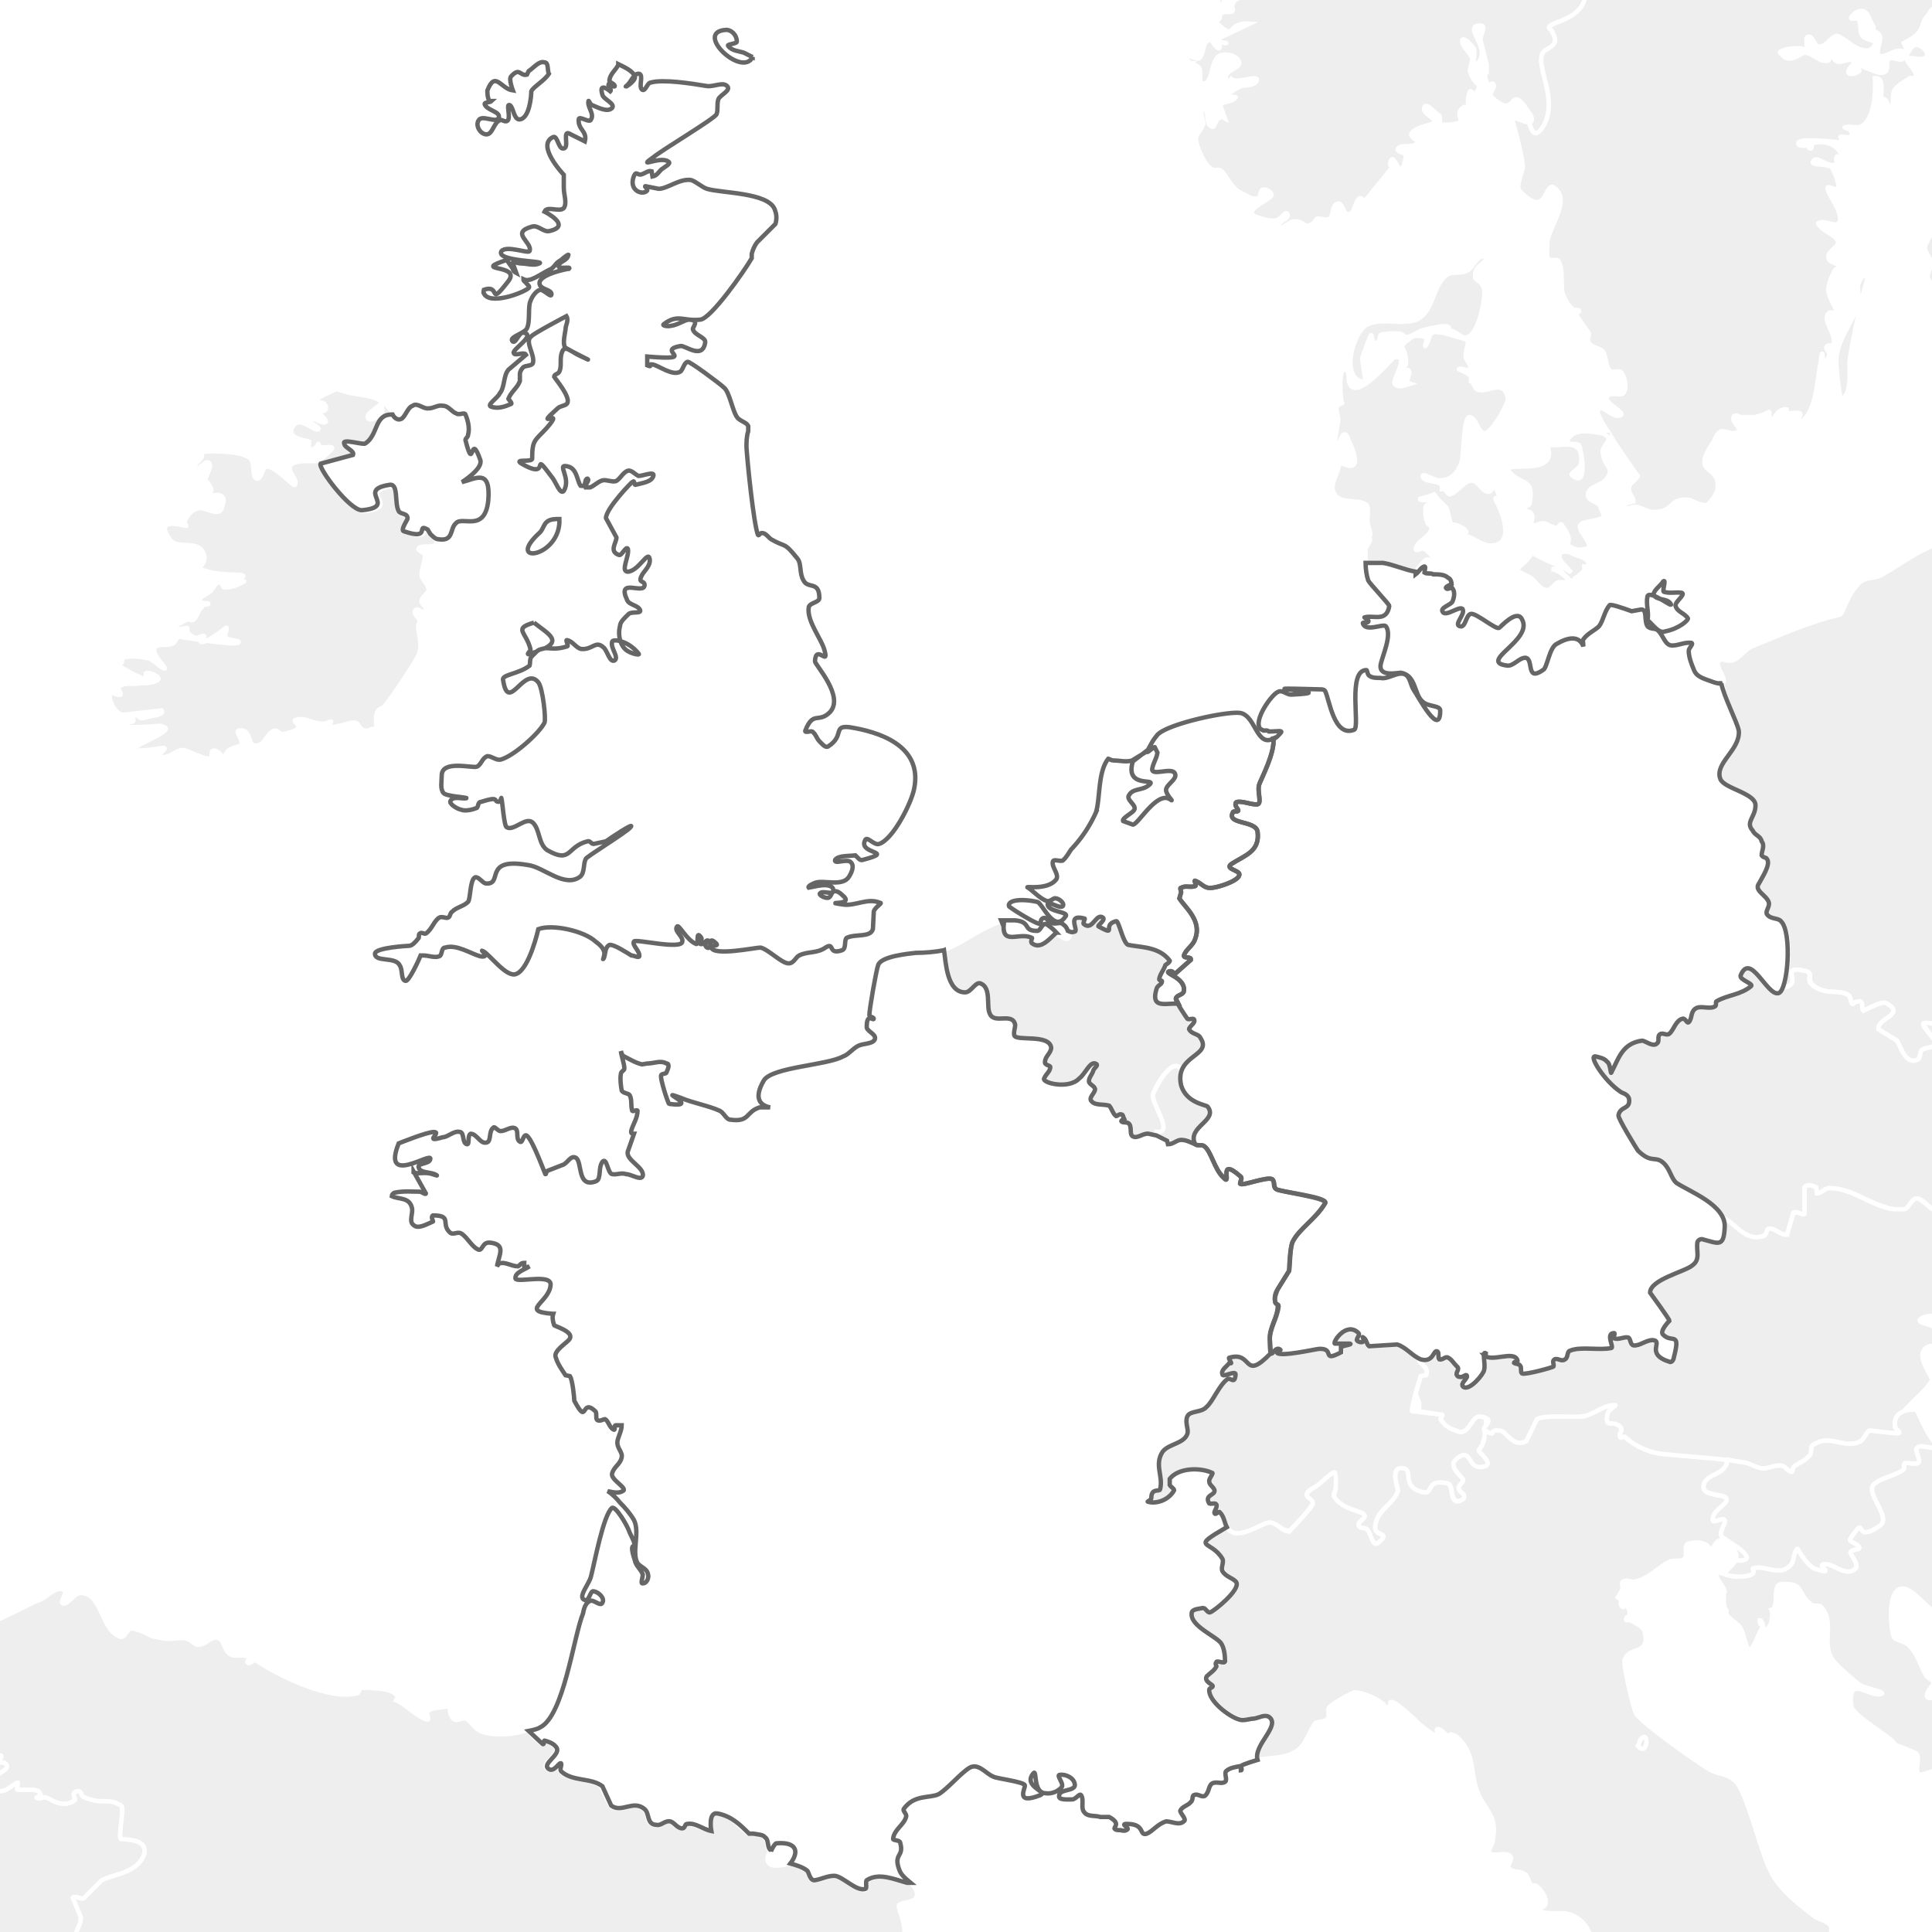 <svg xmlns="http://www.w3.org/2000/svg" xmlns:xlink="http://www.w3.org/1999/xlink" viewBox="40 150 210 220" version="1" width="440" height="440">
  <defs>
    <pattern id="de" patternUnits="userSpaceOnUse" width="640" height="480">
      <image xlink:href="de.svg" x="150" y="212" width="100" height="100"/>
    </pattern>
    <pattern id="fr" patternUnits="userSpaceOnUse" width="640" height="480">
      <image xlink:href="fr.svg" x="80" y="260" width="110" height="100"/>
    </pattern>
    <pattern id="gb" patternUnits="userSpaceOnUse" width="640" height="480">
      <image xlink:href="gb.svg" x="62" y="155" width="110" height="110"/>
    </pattern>
    <pattern id="nl" patternUnits="userSpaceOnUse" width="640" height="480">
      <image xlink:href="nl.svg" x="140" y="225" width="50" height="40"/>
    </pattern>
  </defs>
  <g fill="#eee">
    <path d="M288 17.7c.6.7 1.9 2.5.8 2.9-1.2.4-4-1.1-3.1-.3 1.7 1.5-1.8 3.7-2.3 4.8 0 0 1.1 4.1-.2 3.6-3.5-1.4.7-3.7-.5-5.8-1.9-3.2-4.8-2-7.2-4.6l-.1-.5h-.3l-.1-.1v.2c-1.9.4-1.5 2.5-3.1 3-1.4.3-.8-1.6-2.4.2-.2.2 0 .7-.1 1l-1.1 2.2c-.3.8.2 3.2.3 3.9l-.2.7.2 1.6c.3.8 1 1.3 1 2 .5 3.3-.3 1.1-1.4 2.1-1.4 1.3-.1 1.7-.5 3.3-.1.4-.5.6-.6 1l-1.4-1.2c-.3-.2-3.7-1.4-4-1-.4.4 0 1.1-.4 1.5-1.1 2-2.6.7-4.2 1-.5 0-1.1.5-1.5.2-.5-.4-.3-1.1-.5-1.6a19 19 0 0 0-4-4.7c-3.7-2.1-2 3.5-2 3.5-.6 0-1-.6-1.6-.6-.3 0-.8.3-.7.5l.3.2h-.2c-.7.2-1.8-.3-2.1.4-.3.4.9.7 1.2 1.2.3.5.4 1.2.4 1.9 0 1-1.5 2-1.3 3 .1.9 3.4.7.3 2.7-.8.5-7.3-2.7-8.6-1-.6.8 1.8 6.1 0 6.9l-3-1.3c-.6 0-2.4 3.2-2.5 4-.2 1-.2 2.3-1 3.3-.5.6-1.5-.4-1.3 1.3.4 2 2.8 2.2 1.8 4.7-.6 1.6-3.6 5.3-4.2 7-.2.8 1 1.6.7 2.4l-2 1.8c-.8.4-2.3-.5-2.6.4l.9 3.6-.5 2.9.3 3.5c0 .3-.5.4-.6.8-.9 2.5-2.2 5.2-3 7.8-.6 1.7 3.3.7 2.7 5.3-.7 4.4-3.2 0-7 2.4a12 12 0 0 0-3.6 5.5c0 .4.5.8.4 1.2-.1 1-1.4 1.7-1.4 2.7 0 11.3 1.4-8.3 1.4 3 0 .6-.7 1-.7 1.5 0 .7.3 1.2.4 1.9 0 .5-.5 1.2-.4 1.8.1 1.4 1.6 2.6 1.8 4 .2 2-1.3 4.7-.8 6.6.5 2.2 4 2 4.5 4.3l-1 3.8c-.8.6-2.7.2-2.6 1.1.5 4 2.9 3 1.9 8.3v2.7c-.8 2.2-3.8 2.4-4 3 0 .2.4.3.4.6.2.4.4.8.2 1.2-.3.6-1.2.7-1.4 1.3-.6 1.7 2 5.5 0 8.4-.9 1.2-1.2.2-1.5-.7h.2c.4-.4-.2-1.1-.5-1.5-2-3-1 1.5-4-1.4-.3-.3.3-.8.3-1.2 0-.6-.6 0-.6 0-.6-.9-.4-2.3-.2-2v-.4l-.7-2.8c-.1-.5.7-1.7 0-1.7-2.3 0 1.7 2.9-.6 4.5l-.2-.2c0-.6.2-1.3 0-1.7-.3-.5-1.2-1.3-1.3-.9 0 .8.9 1.3 1.1 2 .2.3-.3 1.1-.2 1.6.8 2 1.4 1 .8 2.2 0 .1 0 .4-.2.4s-.4-.5-.6-.4c-.6 1.3.2 2.8-.5 2.8-.4 0 0-1.2-.2-1-1.6 1 1.4 2-2.5 2-.5 0 0-.9-.4-1.1-.5-.3-1.3-1.4-1.6-.9-.3.7 1 1 1.2 1.7.1.3-2.4.5-2.7 1.4 0 .4 1 .8.7 1-.5.6-1.7.1-2.2.6-.3.4 1 .5.9.8-.6 3.9-1.4-1-1.8.9-.1.2.3.4.2.5l-3 3.7c-.2.2-.5-.4-.7-.2-.6.5-.5 1.7-1.2 1.8-.6.2-.7-1.4-1.3-1.2-.7.2-.4 1.4-.9 1.7-.3.3-1-.1-1.4 0-.2.1-.3.5-.6.6-1 .6-.7-.3-2-.3-.6 0-1.4 1-1.8.6-.3-.5 1.3-.9 1-1.4-.2-.5-.8.7-1.3.7-.8.1-1.5-.2-2.3-.4-1.6-.8 1.5-1.8 1.8-2.5 0-.3-.6-.7-1-.6-.3 0-.2 1-.7 1-.6.1-1.1-.3-1.7-.6-1.1-.4-1.8-2.1-2.3-2.5-.3-.3-.9 0-1.2-.3-.7-.3-1.8-2.8-1.7-3.4 0-.6.6-1 .8-1.6.1-.6-.6-2 0-1.8.8.2.2 1.8 1 2 .3.3.4-.9.9-1 .2-.2.4 0 .6.1l-.5-1.4c-.1-.6 1.3-.4 1.7-1 .2-.1-.9 0-.8-.2.2-.5.7-.7 1.2-1 .5-.3 1.6 0 2-.7.3-.8-2.3.4-2.9-.2-.4.5-.6.5-.6-.3.1-.8 1.7-1 1.5-1.6-.2-.8-1.4-1-2.1-.8-1.2.4-.8 3.3-2 3.2-.6 0-.2-1.2-.4-1.7-.2-.3-.6-.4-1-.6h.1l-.2.2.1-.2c-.3-.2-.5-.4-.5-.7 0-.5 1 .4 1.5.1.5-.5.3-1.7 1-2 .5-.2.7.8 1.2.9.2 0 0-.5.1-.6.2-.2.5.1.7 0 .3 0-1 0-.9-.5l3.6-1.7c-3-.2-1.2 2.3-4-.3-.2-.1.4 0 .5-.2.2-.2 0-.7.3-.7.4-.3.8 0 1.2-.2.2-.1 0-.4 0-.6.1-.4.3-.7.5-.8.4-.3 1.5 0 1.6-.5 0-.6-1.3-.5-1.3-1l.3-.7c-.2 0-.4-.5-.6-.3-.5.3-.8.8-1 1.2-.4.7-.2 1.6-.8 2.2-.3.3-.2-.8-.3-1-.6-1-1-.8-.6-1.7.3-.8 1.8-2.5 1-2.3-1 .3-1.6 4.4-2.7 2.4l-.8-2.2c0-.7 1.3 0 3-.5.4-.1.6-.5.7-1-.7.7-1.9-.7-1.9-1.1 0-.8 1.3-1 2-1.4-.1-1-1 0-1.7.7h-.1l-.4-.5c.3.3.4.6.5.5l-1.1 1c-.5 0-.3-1-.5-1.3-.1-.2-1.8-1.9-1.3-2 .6 0 1.2.6 1.8 1 0 0-.1-.2 0-.4.1-.7 1.3-.7 1.8-1.2.1 0 0-.4-.3-.3-.7 0-2 1-2.6.6-.8-.4-.2-2.6.3-2.9.7-.4 1.4 1 2.3 1 0 0 2-2.2 4-1.2.6.3.7 1.3 1.4 1.5.6.3-.6-1.4 1.6-2 2.7-.7-.1 4 2.8 4 1.8-.3-.7-1.8-.6-3 .1-1.3 4.9 1.8 4.2-1.5 0-.6-1.3.6-1.8.4-.4-.1-.5-.7-.5-1 0-1 2.6-2.1 1.7-2.5-2.4-1-1.6 3.4-1.8 3.9l-2 .4c-.2.1-.2-.3-.2-.3l-2.1-1h-.1l-.7 1.2c-.1.1-3-1.2-3.8-1.2-.3 0 0 .5-.3.6a5 5 0 0 1-3.2.4c-.2 0-1.6-1.6-1.5-2 .5-.6 1.4-.9 2-1 .8-.2 2.2.6 2.2-.1s-1.4-.2-2.2-.1c-.5 0-.8.6-1.3.4-2-.7.4-1.7 1-1.7.9 0 2.5 1.2 3.6.4 1.1-.8-3.3.3-3.8-1-.2-.6 2.1-.5 1.6-.8-.5-.2-1.4.1-1.8-.3-1.5-1.2.7-3.7 2.1-3.8 1 0 2.4.2 3 1 .2.4-.6 1-.4 1.5.3.3.1-1.2.5-1.3.5 0 .7.9 1.1 1 .4 0-.7-.7-.5-.9.4-.5 2.7 1.4 4.4-.1.2-.3-.5-.5-.9-.5-3.3-.2 1.6.7-1.1 1-.5 0-3.4-1.4-4.7-1.6-.4 0-.8-.3-1.3-.3-.6 0-1.6.9-1.7.3 0-.6 1.4-.6 1.6-1.3.2-.8-1.7-1.2-1.7-2.1 0-.4 1 0 1.2.2.2.5.2 1.6.8 1.5.6 0-.7-1.6-.1-1.6.8-.1 1.1 1.4 1.9 1.4.5 0 .4-1.8.7-1.4.5.3-.2 1.2-.2 1.8 0 .1-.1.4 0 .4.5-.2.2-1.4.8-1.4.3 0 0 .6.4.8.5.3 1.5.9 1.7.3.2-.5-1.2-.3-1.5-.6-.4-.6-.6-1.3-.6-2-.1-.8 1.3-1.4 2.1-1.2.4 0 .2.8.4 1.2.3.6.8 1 1 1.5 0 .2-.5.6-.3.6.3 0 .3-.4.3-.6-.3-1.9-2.4-3 .9-3.7 1.1-.1 1.3 1.4 1.3 3 0-.2.2-.5.4-.6.5-.5 2.1.5 2-.1-.3-.8-1.6-.1-2.2-.6-.5-.3-.3-1.2-.7-1.7-.4-.6-3-1.5-3.3-1.7-.1-.1.2-.4.5-.4h1.2c.2.2.1.6.3.6.3.1 1.4-1.8 2.7-.8.4.3-.2 1.2.3 1.4.4.2-.2-1 .2-1.2.7-.4 2 1.7 2 1.8.6 0 1.7-.4 1.5-.9-.3-.5-1.4.4-2 0-.6-.5.7-1.6 1.8-2-.8.3-1.4.5-2 .5-5.7.1-.7-.5-1-1.7 0-.7-1.2-.6-1.7-1.3-.7-.7-.4-1.4 2.1-1 .6 0 .6 1 1.2 1.2.3.1.6-.5 1-.5.6-.1 1-.1 1.6 0l-.3-.4c0-.6.7-1.1 1.2-1.2.3-.1 0 .5.2.8.3.4 1 .4 1.1.9.2.3-.3.9 0 1.2.5.4 1.7 1.3 2.1.6.3-.6-1.5-1-1.6-1.7 0-.4 1 0 1.4-.3.2-.2-.6.2-.8 0-.1-.1.5-.5.3-.4-.4 0-.8.7-1.2.6-.6-.4-.8-1.3-1-2l.7.5c.3.1-.9-1 0-.8.1 0 3.9 2 3.5-.6-.4-3-3 2.8-2.4-1.3 0-.8 2.3-2.3 3-2 .5.3-.1 1.6.3 2.1.2.3.5-.4.8-.6.5-.2 1.8-.2 1.4-.6-.3-.4-1.6 1-1.5.4 0-.7 1-.9 1.5-1.4.6-.6.6-1.7 1.3-1.8.6-.2.3 1 .6 1.4.2.4.8.6.8 1 0 .6-.8.9-.7 1.4 0 .4.5-.4.9-.3.6 0 1.2 1.5 1.5 1 .3-.8-1.1-1.3-1-2 0-.8 3.8.1 3.9.1.7-.4.7-1.5.7-2.2-.1-.4-1.3.4-1.2 0 .3-1.2 4.2-1.4 4-2.4-.1-.7-2.4-.7-2-1.4.5-.6 2.2-.4 2.2-1.2.3-3.7-3 .9-3.8 1.5-.4.3-1.5.6-1.2 1 .4.7 1.5.3 2.1.6l-.2.2-1.5.8c-.5.4-2.8 2.5-3.6 2.3-.5-.1-.3-.9-.5-1.2-.1-.4-.8-.7-.6-1 .3-.7 1.2-.8 1.8-1.3 0 0-.4.3-.6.2-.2 0 .3-.5.2-.4-.7.3-1.7 1.8-2.6 1.4-1.4-.5.6-1.7 1.7-2.4.5-.3 1.3-.3 1.6-.8.3-.3-.8.2-1.2.1-.2 0 0-.1 0-.3 0-.7 0-1.3.3-1.9.2-.3.8.2 1 0 .2 0-.3 0-.3-.2l.1-.8c.3-.3 1 .3 1.2 0 .2-.3-.1-.9.2-1.2.2-.4 1-.3 1.3-.9 0-.4-1.3-.8-.9-1 .7-.1 1.2 1 1.9.8.5 0-.8-.5-1-1-.5-.7.9-1.4 1.6-1.9.8-.4 1 1.7 2 2 .6.3 1.3 0 1.7-.4.2-.3-1.3 0-1.1-.4.3-.5 1.5-.4 1.8-1 .4-1.3-3 2.2-2.1-1.4 0-.6.3-1 .4-1.1l-1.2.7c-1.5.7 2.6-1.7 2.3-2.1-.1-.2-.3-.2-.6-.1v-.1c0-.2-.6 0-.5-.2.3-.7 3.2-.5 3.6-.7.2-.1-.2-.6 0-.8 1.4-1.3 3.3-.5 3.8-3.2 0-.4-.8.5-1.2.7h-1.4c-.3 0-1 .6-1 .3.2-1.3 3.6-1.3 2.6-2.8 0-.3-1-.1-1.6-.1l.5.7-1.3 1.5c-.2.1-.6.7-.7.4 0-.5 0-3.1.7-3.2 0-.3 0-.5.2-.8.3-.8 1.5-.4 2.1-.8h-.5l-.7-1.3c0-.6.8-2.7 1.3-2.7.8-.1 1.2 1.1 1.9 1.3.3 0-.3-.7-.4-1-.2-.5 0-1.4-.5-1.6-.5-.3-1.3.4-1.8 0-1.5-1.2 1.6-.7 2-.9.9-.3 1-1.6 2.3-1.3.6.2.8 1 1.4 1 .5 0-.8-.6-.8-1h-.3c-.2 0 0-.5-.2-.6-1-.2-1.6 1.5-2.6 1.4-3.3-.5 1.7-1.2 2.3-1.6.2-.1-.4-.1-.6-.1-.7-.1-1.3.2-2 0-.8-.1-.5-1.6-.3-2.4.7-3.4 2-2 4.4-2.9 1.3-.5-1.5-1.5-1.9-2.1-.2-.4.9-.1 1.2-.3.4-.2-1.5-1.6.8-.8.2 0-.3.3-.3.5.1 1.3.6-.6.6-.8 0-.1.2-.6.3-.4.2.3-.1 1.1.3 1.2.8.1 1.8-.3 2-1 .3-.6-1-.8-1.1-1.5 0-.1 2.2-1.4 3-1 .4.2-.5 1.7 0 1.6.6 0 0-1.4.4-1.6l.2-.2-.3-.3c-.2-.2.6-.8.3-.8-.3-.1-.4.5-.8.7-1 .4-2 1.1-3 .6-.4-.3.7-.9 1-1.3.6-1.3.8-4 2.2-3 .4.3-1.4.9-1 1.3.4.3 1-.7 1.6-.8.5 0 1 .2 1.3.6.6.5 1.6 2.6 1.3 1.9-.1-.7-1-1.3-.9-2 .1-.7 1.2-.8 1.6-1.3.2-.3-.6.2-.8.3-1.4.4-2 1-2.6-.7-.3-1 .5-.4.6-.8h-.3c-.3-.9 2.4.4 2.7 0 .7-1.2-2.2-2.1-2.4-2.1-.2 0 .2.4 0 .6-.2.5-1.8 2.5-2.3 2.2-.7-.3-.8-1.3-.5-2 .2-.5 1.1-.1 1.5-.5.3-.3-.9.4-1 0-.4-.5 1.2-.9 1.6-.5.2.1-.1.6 0 .5 1.4-1.5 3.9-.6 3.7-2.6 0-.3-.6.2-.9 0v-.5c-.1-.1-.1.4-.2.4-.4.2-.7 0-1 0-.5.2-1.3.6-1.5.2-1.2-2.5 2.5-.8 2.6-.8.5-.5 0-1.5.3-2.1.1-.3.3.6.4 1 .1 0 .4-.1.4 0 0 .5-.4 1.1-.2 1.6 0 .2 2 3.2 2.5 2.6 1.1-1.3-3.5-5.4-2.1-6 .4-.4 1.4.4 2.1 1 0-.2 0-.5-.3-.7-.4-.4-1.8-.2-1.6-.9 0-.7 1.3-.6 2-.7 4-.7.7 1.3 3.2 2.5 1.8.9-2-2.9-.4-2.9.5 0 .8.6 1.1.6.6-.1 1.5-.1 1.4-.6-.6-4-3 0-3.9-.2-.2 0 .4-.2.3-.4 0-.2-.3-.5-.5-.4-.2 0-.2.6-.6.6-.6.1-1.5.2-1.8-.3-.2-.4 0-.9 0-1.2-.4 0-1 .1-1.2.4-.5.5 0 1.7-.6 2-.4.4 0-1-.4-1.3-.4-.3-1-.2-1.5-.1-.3 0-.1.8-.4 1.1l-1 .9-.9 1v-.3c.3-.7.9-1.3 1-2 0-.3-.4-.8-.2-1.2.4-.5 1.4-.3 1.8-.7 2-1.9-3-1.3-.3-4.2 2-2.3 1.5 2 1 4 .3-.4.5-.7.8-.8.2 0 .4.6.5.4.3-.5-.2-5 1.4-2.8.8 1.1 1.1 2 1.1 2.4l1-.3c.3 0 .5.7.9.7.7.1 1.6 0 2.2-.5 1-.5-2 .2-2.1-1 0-.4.5-.8 1-.8h.1c0-.1-.2-.1-.2-.3 0-.6 1.1-.4 1.6-.8.1 0-.4 0-.5-.2-.6-.4-.9-1.4-.7-2.3 0-.7 2 0 2.2-.8.1-.6-.3-1.2-.5-1.7 0 .6-.1 1-.2 1.1-.7 0-1.3-.6-1.9-.2-1 .4-1.1 1.6-1.7 2.5-.4-.3-1.3-.3-1.3-.8.2-.7 1.4-.8 1.6-1.6.2-.4-1 .5-1.1.1-.2-.6.8-1 .7-1.7 0-.4-1.3.1-1 0 1.3-.7 3.5-.2 2.5-1.4-.3-.4-1.7-.2-1.4-.5.5-.2 1.3.6 1.8.3.6-.3.3-1.6.9-1.8.9-.2 1 1.5 1.2 3 0-.5.2-1 .4-1.5.4-.7.6 2 1.3 2.3.6.4 1.5 0 2.1-.3.1 0-2.8-1-2.6-1.7.2-.6.8-1.5 1.5-1.4.6 0 .6 1.2 1 1.7.5.5 1.1.4 1.7.9.3.2.6 1.4.8 1 .7-2.2-4.8-1.6-2.8-6 .4-.8 2-1.7 2.8-1.1.6.3-.2 4.7-.2 5 .2.1.4-.4.5-.6.1-.6-.3-1.3 0-1.8s1.5.3 1.6-.3c0-.6-1.3-.5-1.5-1-.2-.5.8-4.5 2.2-2.8.4.5 0 5.8 0 6-.2.6-1.4 1.7-.8 2 1.7.5.9-2.8 1.4-3.2.6-.3 1.4 0 2-.2.3-.2-.5-.4-.7-.6-.6-.6-2-1.3-1.5-2.6 2.5-5.5 0 .7 2.9-1.1.7-.5 0-2 .5-2.6.2-.2.5.1.7.3.2.2 0 .6.3.8.4.3 1 .4 1.4.8.4.3.7.8 1.2 1 .4.1-.9-.6-1-1.1 0 0 .3 0 .3-.3.2-1.3 0-3.3-.3-3.2-.4 0-3.1 2.4-3.9-.3-.4-1.5 2.3-2.2 3-2 .7 0 1.1 1 1.8 1.1.2 0-.1-.5 0-.6.3-.2.6 0 .8 0 .6 0 1.2 0 1.7.2 1.2.3-.4 3 2.2 2.9.4-.1.7-.8.6-1.3 0-.2-.5.1-.8 0-.3 0-.8-.1-.8-.4 0-.4 1.1-.2.8-.9-.4-.5-.5-1.1-.1-2.9v-.2l-.8 1.3c-.4-.5-1.3-.8-1.5-1.4-.4-1.6 5.2-5.7 3-1.2.9-.7 2 .1 2.4-.2.4-.2-1-.2-1.3-.7-.6-1.6 2.2-1.3 2.4-1.6.4-.8-2.5-1.9-2.5-2.2 0-.5 1.4.8 1.6.3.3-.6-.9-1.4-.7-2.1.3-.8 5.4-.3 5.5 0 .2.3-2.3 4.8-2.2 5.1l.2.1-.3.1c.2.3.7-.2 1 0 1.2.9-1.6 1.2 0 1.7.6.2-.4 1-.5 1.6 0 .2-.1 2.9 1.4 1.3.3-.3 0-.8.1-1.2.1-.6.4-1 .6-1.4.2-.6-.8 0-.6-.8.6-1.6 2.1-7.7 3.1-8.3l.7 2.6c-.2.6-1.1.9-1 1.5 0 .4.9-.6 1.2-.3.3.5-.4 1.7.2 2 .6.5 1.6 0 2.1-.5.4-.3-.8-.6-.8-1 0-.7-.3-1.6 0-2.1.3-.7 1.3-.8 1.7-1.4h-.6c-.7-.3-1.8-.5-1.8-1.3 0-.5 1.4.1 1.7-.3.4-.7-.5-1.4-.3-2.1.1-.5.8 1 1.2.7.8-.3 1.3-1 2.8 0 1.2.8-2 4.8-2.2 5.4-.1.2.6-.3.7-.5.5-.5.8-1.5 1.5-1.7.4 0 .1.9 0 1.3-.2.7-1.4 1.3-1 2 .4.6 1.3-1.1 1.9-.7l.2.2c.2 0 .5.2.7.1.6-.5-.8-1-.8-1-.1-.4-.2-3.6.2-4.1 1.7-2.2 2.8 2 2.9 2 6 .2-3.1-3.7 2.9-1.8 3 .9.8 1 .3 2.2 0 .2.5.1.7 0 .6-.2 1-.6 1.6-.7.2 0 0 .3 0 .4l1 .3.4.4c.5.4 1.2.6 1.6 1.2 0 .2-.4.2-.6.4-.4.3-1.1.4-1.4.8-.5.8 0 2-.8 2.5-2 1-4.6-.4-6.3 1.5-.3.1.6-.3 1-.3s.8 0 1.3.2l.2.1c.8.1 1.8-.4 2.3.2.4.5-1.1 1.2-.9 1.7.3.5.7-1.3 1.3-1.2.6.2.4 1.7.1 2.6l.3-.4c.7-.2 1.6.2 2.4 0 .2-.1-.6-.4-.6-.7 0-.7 0-1.2.2-1.8 0-.2-.1.6.2.6.7.2 1.5 0 2.2-.1h.3zm-40.4 19.2zm.2 0zm0 0h.1zm.2.2zm.1 0z" stroke="#fff" stroke-width=".5"/>
    <path d="M204.1 313c0 .3 0 .8-.2 1.1 0 .4-.3.7-.5 1 0 .3 1.8 1.6.6 2-2 .4-1.3-2.3-3-1-1.3.8.4 1.9.6 2.3.1.4-.5.7-.5 1 .1.5.5.6.7 1 0 .3-.7.7-1 .5-.7-.4-.3-1.9-1-2-2.6-.5-1.4 1.4-2.9 1-2.4-.6-1-2.5-2.1-2.7-1.6-.3-.6 2.3-.6 2.5-.4 1.6-2.6 2.2-2.6 4.3 0 1 1.9.5.3 1.7-.6.5-.8-1-1.2-1.5-.2-.3-.9-.1-1-.5 0-.4.6-.7.7-1 0-.2-.2-.4-.3-.4-1-.4-2.5-.7-3.2-1.9l.2-1-.1-1.7c0-.1-.3 0-.5.2l-1.3 1.1c-.4.4-1.2.6-1.4 1.1 0 .4.8.6.7 1 0 .5-2.6 3.2-2.7 3.2-.9 0-1.5-1-2.4-.9-1.2.3-3.7 2.2-4.7.5-.3-.6-.3-1.2-.8-1.7-.1-.2-.5.4-.6.2 0-.3.4-.8.2-1 0-.3-.6 0-.8-.2-.6-1 .7-.9.6-1.4 0-.5-.6-.7-.6-1.2-.1-.2.6-.8.3-.9-1.3-.6-3.9-.6-4.7.7-.2.2-.1.4-.1.7 0 .2.5.4.5.6a2.6 2.6 0 0 1-3 1.3c-.1 0 .3-.2.3-.4 0-1.2 1-.7 1-1 .5-1.5-.7-2.8.4-4.2.7-1 2.4-1 2.8-2 .2-.6-.3-1.4 0-2 .3-.8 1.6-.5 2.2-1.2.7-.6 1.4-2.4 2.2-3 .5-.5 1 .6 1-.7 0-.5-1.3.4-1.4 0-.2-.5.5-.9.8-1.3 0 0 .2.1.2 0s-.4-.5-.2-.6c2.6-.8 1.5 2.8 4.7-.5l.4-.3.2-.2h.5c.1.2-.5.2-.4.4.2.6 4.5-.4 4.8-.4 1.9-.1.2 1.6 2.6.4 0 0-.2-.5 0-.6.2-.2 1.3-.3.9-.4H187c-.3 0 1.3-2.6 2.7-1.2.2.2-.3.5-.2.8.1.2.5.3.7.2.2 0-.1-.7 0-.5.4.1.4.8.7 1l3.2-.2c1 .2 1.6 1.1 2.5 1.6 0 .7 1.2 1 .8 1.9l-.6.1c-.2.5-1.2 3.9-1 4l3.4.4c.2.1-.3.4-.1.6.4.6 1 1 1.7 1.2 1.5.8 1.7-1.8 2.8-1.6l.6.2v.9c-.2.2-.3.4 0 .5z" stroke="#fff" stroke-width=".5"/>
    <path d="M277.4 362.5l-.2-.6c-1-1.9-2.9-1.2-5-2.8-.5-.5-.7-1.3-1.3-1.5-.4-.2-.9.2-1.3.3l.4.1c.2.1.4.7.2.7-1.5-.1-2.6-1.5-4.1-1.7h-2c-.2 0-.4-.5-.5-.4-.2.1-.2.6 0 .7.5.2 1.2-.1 1.8 0 .6 0 1.3.3 2 .6.1.1 0 .5.2.6 3.2 1.7 2.5-1 7.5 3 .6.4 1.5.8 2.3 1zm1.6-30c-.8-1 .6-.5 1-1.1v-.4c-1.3-1.2-.4-1.7-.3-3 0-.4 2.4 1.5 2.1-.4-1.3 0-2.8-.4-4-1.1-.4-.4.5-.6.5-.7 0-.2-1-.4-.4-1 0 0 .7.5.8 0 .1-1.1-1.8.1-1.8-.8.2-2.2.5-1.6-1-3.9l-.2-.2-1 .2c-.6 0-.7 1.3-1 1.5-1.1 1-5.3 1.2-6.6.6-.6-.3-1.2-1-2-1.2-.1-.1-2 .2-2.3-.2-2-2.5-4-3.7-6.6-5.7-.7-.1-2.3-.5-2.6-.4-1 .2.3 1.5-.2 1.9-.5.2-1-.1-1.5 0-.2.2 0 .5-.1.7-1 .8-2.5.9-3.4 1.7-1.1 1 2 3.7.7 4.7-3.3 2.3-1.3-1.6-3.4 1.5-.3.4.8.5 1 1 .2.3-1 .2-1 .6 0 .2 1 1.4.6 1.8-1 1-2.5-.5-3.4-.5-1.4 0 1.3 1.3-1 .6-.7-.1-1.5-1.2-1.8-1.7-.2-.2-.4-.8-.5-.6-.4.6-.3 1.2-.6 1.7-1.3 1.6-3 0-4.4.5-.1 0 .2.4 0 .6-.8.5-2.5.4-3.3 0-.3 0-.9-.3-.9 0 .1.8.8 1.3 1 2l-.1.2c0 .7-.1 1.5.3 2v.1c-.3.6 1.2 1.2 1.6 1.9.4.6.7 3 1.2 2.4.4-.5.7-1.3 1-2 .2-.2.3-.5.3-.8 0 0-.3 0-.3-.2v-.3c.5 0 .2 2.2 1.2.5.2-.5.2-1 .2-1.5l-.2-.4s.1.3.2.2c.8-.3 0-2.9 1-2.9 2.7-.2 1.7.9 3.4 2.3.4.3 1 0 1.2.3 1.7 2-.3 4.4 1.6 6.4.6.7 2.2 2 2.8 2.5.8.4 3.1.8 2.4 1-1.4.4-3.8-2.3-3.4 1.3 0 1.1 4.4 3.5 5 4.4l-.5-.2c.5.4 3 1.1 3 1.4.3.7-.3 1.7.2 2.3.2.1 3.1-.9 3.2-1 2-.4.6.4 3 1.2.7.2 1.5 0 2.3.2 1 .4 1.7 2 2.8 2.6 1.3.6 2.1 1 2.5 1.4h.1c.2 0 .4-.2.5 0 .4.6-.2.6.6 1 .3-.3 1-.3 1-.7.5-1.2-3.5-2.8-3.9-3.4-.3-.6 0-1.4-.4-2-.3-.4-1-.3-1.4-.5-2-1.2-3.2-3.4-5-4.8-.5-.4-2.6-2.6-3.3-2.8-.3-.1-.6.2-1 0-.4-.4.7-1.5.7-1.6 0-.4-.5-.5-.8-.8-.7-1.1-1-2.6-2-3.5-.4-.5-1.2-.5-1.7-.9-.3-.3-1-5.7 1-5.6 1 0 2.6 2 3.4 2.5h.8-.8c1.2 0 1-1.8 1.5-2.6 1-1.2 1.5.3 2.9 0 .3 0 .3-.8.7-1.1 0 0 .6.5 2.2 1 .1.1.4.2.7.1.2 0 .3-.4.6-.5 1 0 3.6 1.3 4.8 1.2.3 0 .6-.2.7-.5.3-.2.2-.9.6-.9.5 0 .9.5 1.4.7 1 .3-.1-.5.4-.7h1.8c.4.1.7.7 1 .7.3 0 0-.7.3-.7 2.2.1 1.6 2.5 2.6 2.7.7 0 1.2-.1 1.7-.3z" stroke="#fff" stroke-width=".5"/>
    <path d="M29 411c.3-4-.7-4.7 2.4-7.4.6-.4.5-1.5 1-1.8.2 0 4.8-.1 3.7-2-.3-.5-1.2.3-1.7 0-.4-.4-.3-1.1-.5-1.7-.2-.6-.2-1.2-.6-1.7 0-.2-.7 0-.7-.2.3-.6 1-1 1.3-1.7.5-1.2-1-.3.5-1.6 1.4-1.2 3.3-1 3.5-3.4 0-.2-1.8-1.4-2.2-2.2-.5-1.2.1-3.1.1-3.3l-1.6-3.1c0-.2.3 0 .5 0 .8.4 1.4.5 2.3.6 2.1.6 2.6.8 3.7-1.4 1.3-2.6-.1-1.7-.4-3.6-.3-1.8 2.6-1 2.7-2.3.1-.9-.9 0-.3-1.2 0-.2.4-.2.5-.4.3-.7.3-1.4.4-2 0-.8.7-1.5.6-2.3l-.9-2.2c.3-.3 1 .3 1.3 0l2-2c1.4-.7 4-.8 4.8-2.9.5-1.8-1.9-1.7-2.6-1.8-.4 0 .4-3.6 0-3.8-1.7-1-2.1 0-4.3-1-.3-.1-.2-1-1-.5-.3.2.1.7 0 .9-1.4 1-2.8-.2-3.2-.3-.4-.2-.8.3-1.1 0-.2 0 .6-.2.4-.4-.1-.4-.6-.5-1-.5H37c-.1 0 0-.3 0-.4 0-.1.1-.5 0-.4-.4 0-1.5 1.4-2.4.8-2.2-1.6 2.2-2 1-3-.1-.2-.5 0-.7-.2 0-.2.4-.6.2-.7a9 9 0 0 0-5.4 1c-.2.9-2.6 1.3-2 2.2.4.4 1.5.3 1.7.8.2.5-1 0-1.3.3-.6.8-.5 4.9-.3 5.9 0 .3.5.4.5.8-.1 1.5-.8 2.5-1.5 3.8-.2.5-1.4 1.8-.8 1.7.7-.2.7-1.6 1.3-1.8.5-.1.8.8.6 1.2-.5.7-1.8.4-2.3 1.1-.6 1.2-1 2.5-1.7 3.6-.3.5-.9.7-.8 1.2 0 .5.8.7 1 1.1.1.2-.4-.5-.7-.3-.5.2-.7 1-1 1.5-1 1.5-2 3.4-3.1 4.7-.3.4-.9.5-1.3 1 0 0 .5.3.3.4-.7.2-1.7-.4-2.1 0-.5.5.4 1.3.2 1.8-.3 1-3.1 4.9-2.8 5.8.1.7.6 1.2 1 1.9 1 1.6.5 2.3.5 2.3.8.2 1.6.1 2.4 0 .4 0 .5-.4 1-.3.3 0 .5.5 1 .6.2.1.2-1.2.4-1 .3.5-.2 1.2 0 1.6.3.3 1.6.5 1.2.7-2.5 1.2-1-2-3-1.7-.6.1.6.9.8 1.3l-.1 2c-.2 1.1-1.8 2.3-1.8 3.2 0 .4.6.6.6 1 0 .7-1 1.9-.3 2 .2 0 .8-.2.7 0-.2.3-.8 0-1 .4-.4.9-.2 2-.6 3-.4.7-2.7 3.8-2.5 4.8.1.4.8-.3 1.2-.3.5-.1 1 0 1.6 0 .3 0 .6-.3.9-.2 1.5.3 6.3 3.5 7 3.4.3 0 3.2-1.4 3.4-1.5H29z" stroke="#fff" stroke-width=".5"/>
    <path d="M125 362.2c.7.2 1.4.4 2 .8 0 .2.2 1.2.8 1.1.7 0 1.4-.5 2.2-.5 1 0 2.5 1.8 3.5 1.6.3-.1 0-.9.2-1 1.4-1 3.1-.2 4.6.2h.4c.5.5.8 1 .7 1.5-.2.8-1.4.6-2 1-.3.4 1.2 2.6.3 4.2-.5 1-4.5 2.6-5.6 3-1 .4-2.7.8-3.4 1.4-.6.4-1.4 1.8-2.3 2-3.1 1-8.9.3-11.4 2.4-.6.5-2 1-1.8 1.8.3.7 1.7.6 1.6 1.2 0 .3-2.9 1-3 1-1.2 1-1.6 2.5-2.5 3.4-2.6 2.8-6 5.4-7.8 8.8-.7 1.4.3 6 1.2 7.2.2.3 3.7 2.3 2.9 2.9-.7.5-2.3.7-3 1.2-.1.2-.1.6-.3.7-.2.2-.5 0-.7 0-.7.1-1.6.2-2.2.7-.3.3-.1 1-.5 1.2-.3.2-.7-.2-1 0-.3.5 0 1.2-.3 1.6-.4.4-1.1 0-1.4.5-.4.5.2 1.4 0 2-.8 1.8-2.5-.4-2.6 2.6 0 .8 1.5 1 1.3 1.7-.3.7-1.3.6-2 .5-.5 0-1-.5-1.5-.6-2-.5-4.3.4-6 1.5-2.9 1.9-2.9 5.5-5.9 7-1 .7-1.5-2.4-4.3-1.6-.5.1-.8.9-1.5 1-.8.4-2.8-1.2-3.6-1.3-1.1-.3-2.4.4-3.6.2-.6-.2-1-.8-1.7-1-1.2-.4-6.7-1.3-7.7-1.1-1.1.3-1.7 1.7-2.7 2.2-1.5.5-3.4-1.2-5.5-.1-1.7.8-1.5 1.6-2.3 2.8-.1 0-.7-.5-1-.2-.6.5-1 1.2-1.8 1.5-.3 0-.3-.6-.6-.8-.4-.2-1-.3-1.2-.6-.4-.5-.5-1.1-1-1.5-.2-.3-.8 0-1-.3-.7-.7-1.6-3.7-1.8-4.7 0 0 1.4 1.3 1.2.5 0-.3-.6 0-.7-.2 0-.2.4-.4.3-.6-.3-1.6-1.7.3-1.6-2.4 0 0 3.7-1.7 2.8-1.9-.7-.2-1.2 1.4-2 1.3-.6-.1-.3-1.3-.6-1.8l-1-1.5-2.5-2.5v-.1l-.4.2c-.6.1-.9-.6-1.3-.9-.4-.2-2-.5-3.3-.5.2-3.9-.8-4.6 2.3-7.3.6-.4.5-1.5 1-1.8.2 0 4.8-.1 3.7-2-.3-.5-1.2.3-1.7 0-.4-.4-.3-1.1-.5-1.7-.2-.6-.2-1.2-.6-1.7 0-.2-.7 0-.7-.2.3-.6 1-1 1.3-1.7.5-1.2-1-.3.5-1.6 1.4-1.2 3.3-1 3.5-3.4 0-.2-1.8-1.4-2.2-2.2-.5-1.2.1-3.1.1-3.3l-1.6-3.1c0-.2.3 0 .5 0 .8.4 1.4.5 2.3.6 2.1.6 2.6.8 3.7-1.4 1.3-2.6-.1-1.7-.4-3.6-.3-1.8 2.6-1 2.7-2.3.1-.9-.9 0-.3-1.2 0-.2.4-.2.5-.4.3-.7.3-1.4.4-2 0-.8.7-1.5.6-2.3l-.9-2.2c.3-.3 1 .3 1.3 0l2-2c1.4-.7 4-.8 4.8-2.9.5-1.8-1.9-1.7-2.6-1.8-.4 0 .4-3.6 0-3.8-1.7-1-2.1 0-4.3-1-.3-.1-.2-1-1-.5-.3.2.1.7 0 .9-1.4 1-2.8-.2-3.2-.3-.4-.2-.8.3-1.1 0-.2 0 .6-.2.4-.4-.1-.4-.6-.5-1-.5H37c-.1 0 0-.3 0-.4 0-.1.1-.5 0-.4-.4 0-1.5 1.4-2.4.8-2.2-1.6 2.2-2 1-3-.1-.2-.5 0-.7-.2 0-.2.4-.6.2-.7a9 9 0 0 0-5.4 1c.1-.8-.9-1.5-.9-2.2 0-.3.5.4.7.2.2-.1-.2-.5-.1-.7.2-.8 1.6-.5 2.2-1.1.2-.1.6-.6.3-.5-.6.1-1.1.7-1.7.8-.4 0-.6-.8-.3-1.2.6-.3 1.8 0 2-.7.1-.6-1.2.2-1.7 0-.4-.2-.6-.7-.7-1-.1-1 .8.2 1 .2 0-.4 0-.9.2-1.3.3-.4 1.1-.5 1.2-1 .5-4.7-3.3.6-4-4-.6-3 2-2 2.1-2.5.1-.3-.7 0-1-.2 0-.2.3-.4.4-.4 1-.2 1.6 0 2.3 0 2.5-.2 5.7-2.3 8-3.2.8-.4 1.8-1.6 2.6-1 .4.3-.6 1.4-.1 1.5.7 0 1.2-1.2 2-1.2 2.5 0 2.3 4.4 4.6 5 .5 0 .7-1 1.2-1 2.6.7 1.2.8 3.8 1.2.7.1 1.9-.2 2.4 0 .6.1.9.7 1.4.7.8 0 1.4-1 2.2-.8.7.2.7 1.3 1.3 1.8.6.5 1.7-.1 2.3.5.1.1-.4.4-.2.5.2.3.7-.4 1-.2 2.3 1.6 8.4 4.6 11.5 3.7.2-.1.2-.5.4-.6H77c.8.1 2.7 0 3.3 1l-.2.4c.7.2 2.8 2.2 3.6 2.2.2 0-.2-.7 0-.9.1-.2.5-.3.9-.4 2.7-.4 1-.1 2 1.2.4.4 1.2-.2 1.5 0 .6.4.9 1 1.4 1.3 1.2.7 3.8.6 5.6 0 .5.7 1.6 1.6 1.6 1.6.2 0 0-.4.2-.4.4.1 1 .3 1.3.7.8.9-2 2-.7 2.6.6.2 1.1-.9 1.3-.7.1.2-.2.7 0 .9 1.3 1.2 3.4.7 4.6 1.7l1.1 2.2c1.2 1 2.5-.7 3.8.4.6.5.2 1.8 1.4 1.8.5 0 1-.5 1.5-.4.5 0 .8.7 1.4.8.3 0 .3-.5.5-.5 1-.1 1.8.6 2.8.7 0 0-.4-2.1.7-2 1.6.3 2.5 1.5 3.6 2.4h.5c.5 0 1 0 1.3.4.5.3.2 1.2.7 1.5-.5 1-.7 2.3 2.2 1.5zm-81.5 69.2l.7 2.7h2v-.7c-.2-.6-.4-1.1-.2-1.7.1-.3 1-.4.9-.6-.6-1.4-3.2.2-3.4.3zm24.2 11.4l1.4.9v-2.5c-.1-.8-.9 1-1.4 1.6zm1.7.7l.2-.3s-.2 0-.2.2v.1zm66-49.1c-1.4 4.7.3 1.4 2.6 3.3.7.6-4 5.2-4.4 5-.5 0-.4-1-.9-1.2-1.4-.9-1.5.6-2-.8-.1-.6 0-1.5-.4-1.8-.4-.4-1 .2-1.3.1-.7 0-1.3-.3-2-.7l.3-.4c2.3-1.8 5.2-3 8.1-3.5zm9.9 0c2.1 5.5-.4 1.7-1.7 1-.6-.1-1.3.4-1.9 0-2.3-1.6.7-2.3 3.6-1zm-16.7 8.9c-.6.5-1.4.5-1.4 1 0 .4.4 1.1.8 1.1.6 0 1 0 1.7-.6.8-.7 0-1.2 0-1.2l-1-.3h-.1zm-2.3-2.9c-.7.2-.9.7-1.3 1.2-.3.5-.9 1.4 0 1.7.4.3 1.8-.4 2-1 .3-.5.8-.5.8-1.1 0-.5-.6-.8-.6-.8h-.9z" stroke="#fff" stroke-width=".5"/>
    <path d="M166.7 279.3l-.9-.2c-.6 0-1.3.6-1.8.3-.5-.2-.1-1-.4-1.4-.2-.3-.7 0-1-.3l.4-.3c0-.2-.1-.4-.3-.5-.2-.1-.5.3-.6.2-.4-.3-.5-.9-.8-1.2-.7-.2-1.6 0-2-.5-.4-.4.4-1 .4-1.4-.1-.4-.7-.5-.7-.9s.4-.8.5-1.2c0-.3.5-.5.4-.7-.7-.6-1.3 1.1-2 1.7-1.2 1.2-4.3.4-4-.1.2-.5.7-.8.7-1.3 0-.2-.7-.2-.6-.6 0-.6.7-1 .7-1.6-.2-1.6-4-.7-4.2-1.4-.1-.4.2-.8 0-1.2-.2-1.5-2.3 0-2.8-1.3-.4-.8.2-3-1-3.4-.6-.3-1 1-1.8 1-2 0-2.2-3.5-2.4-4.8l.1-.1c1.7-.5 4.3-2.6 6.5-3.2l.2.4c-.2 2.4 1.8.8 3.2 1.5.1 0-.2.4 0 .6 1 .8 2-.5 2.8-1.2.5.5 1 .8 1.3.7.3-.1.2-.5 0-.9.3.1.4.2.7.1.7 0-1-2.1 1.2-1.5.1 0-.2.5-.1.6 1 .9 1.4-1.3 2.2-.7.3.3-.7.9-.5 1 2.2 1.2.3-.2 2-.6.3-.1.8 2.6 1.4 2.7 1.5.3 3.5.2 4.7 1.8 0 .2-.4.4-.5.5-.2.6-.6 1-.7 1.6 0 .2.4.1.3.3 0 .3-.5.4-.6.8-.7 2.3 1 1.6 2.4 1.7h.1l1 1.7c.2.2.8-.2.8.1 0 .4-.7.8-.6 1.1.2.6 1 .5 1.3 1 1 1.7-1.5 2-2.1 3.7-1-1.8-3 1.7-3.3 2.7-.3.9 2.5 4.5.5 4.3l-.1.4z" stroke="#fff" stroke-width=".5"/>
    <path d="M255 416.3c-1.3.6-5.3 10.4-4.3 11.7.3.5 2.2.5 1.6.9-.4.3-.3-.7-.6 0 0 .2-.2.4-.1.7.2.7 1.3 1 1.6 1.8 0 .2-.3.1-.5.3-.5.3-1 .6-1.2 1-.3.5-.4 1-.5 1.5 0 .6.3 1.3 0 1.8-.2.3-.4-1-2.2-.8-2 .2-1.1.8-3.8-.4-1-.5-1.4-2.5-2.6-3.3-1.7-1-3.2 0-5-.7l-.9-.4c-.4-.3-.5-1-1-1.1-.4-.3-.9 0-1.3-.2-1.9-.7-3.2-2.4-5.3-3-.8-.2-1.7.6-2.6.3-.2-.1-2.4-2.6-2.3-3 0-.3.5-.5.5-.8.1-.3-.2-.3-.2-.6 0-.4.1-.9.4-1.2.3-.4.9-.5 1.2-.9.5-.4 1-1.8 1.4-1.3.1.3.4 2.2 1.3 2 3.1-.4 0-2.7 4-2.6 1 0 .2 1.2.7 1.4.4.2 1-.2 1.4 0 .3 0 .2.6.4.7a4 4 0 0 0 2 .8l2.4-1.2c.8 0 2.4.5 3.5.2 2.3-.5 2.2-1.4 3.4-2 2.9-1.5.8.5 3.5.3 1.9 0 .6-1 1.3-1.8.3-.3.3.8.6.7 1.7-.4 1.7-1.9 3.2-.8m-61.8-34.6c.3 1.3 4.4 1 3.8 3.1 0 .6-1.7.4-1.5 1 .2.7 1.5.5 2 1 .2.3-.5.4-.5.6.6 3.4 1.4-1.4 1.6 3.1.1 1.6-1.6 2.2-2 3.5-.5 1.2.9 1.2 1 2.2 0 .4-.4.8-.4 1.3-.3 3 .1 7.3-1.7 10.4 0 .2 0-.2-.2-.3-1.3-.5-3-1.8-4.6-1.7-.2 0 .7.3.7.6 0 .4-.6.6-.7 1-.5 2.2 1 1.8-1.6 3-3.7 1.7-1.4-1.7-3.2-2.5-.5-.2-1 .6-1.5.6-.4 0 1.1-.1 1.2-.6 0-.6-1-1-1.1-1.6-.6-1.8.7-3 1-4.6.1-.7-.3-1.3 0-2 0-.5 1-.8.8-1.3 0-.5-1 0-1.4-.4-.2-.5.2-1 .2-1.5 0 0-.3 0-.3-.2.2-.3.8-.2 1-.5.4-1-1-5.6-1.6-6.2-1.1-1.2-1.9 2.8-1.6-1.9.1-.6.8-1.1.8-1.8.1-.3-.3-.7 0-1 0 0 .7 1.9 2.4 1.9 1.4 0 6.5-4.1 7.4-5.2m38.5-65.5c-.1 1.9-2.5 1.5-2.7 3-.2 1.1 2 1 2.5 1.3.6.6-1.2 1.3-1.4 2.2-.4 1.2 1-.1 1.3.3.2.5-.9 1.7-.2 2 1 .7 4.7 2.9 1.4 2.7.2-.5.2-.8-.2-1.3-1.8-1.7-1.7-1-2.7.4v-.2c0-1-1.7-1.1-2.5-.8-.5.3 0 1.4-.4 1.7-.4.4-1 .1-1.6.3-1.3.6-2.5 2-4 2.3-.5.1-1-.3-1.3 0-.4 0 0 .6-.2 1l-.6 1 .2-.3c.5 0 0 1 .5 1.2.2.1.2-.5.4-.3.2.3.6 1.1.2 1.4-.2 0-.3.3-.2.4h.5c.6.4 1.5.7 1.6 1.4.6 2.6-1.7 1.5-2.3 3.1-.2.5 1 5.6 1.3 6.1.5 1 7 5.6 8.4 6.4 1.3.7 1.7.3 2.9 1.3 1.3 1.1 3 8.5 4.1 10.4 1 2 3.2 3.7 4.9 5 .5.4 1.4.5 1.8 1 .3.2 0 .7.2 1 2.6 2.5 7.3 1.7 10.3 1.2.7 0 2-1.1 3-.2 2.3 2.7-4.7 3.6-1.2 6 3.4 2.3 8 2 11.5 3.9 1.2.6 1.7 1.7 3.1 2.1 1.1.5 4.2 1 5.2 1.7.3.3 0 1 .2 1.2 1.2 1.6 4.2 1.3 5.1 4.6.4 1.2-.5.9-.8 1.7-.1.5.1 2.3-.2 2.5-.4.3-1 0-1.6-.3-3-1-1.7-2.8-3.2-4.7-.8-1.2-3.6 0-5-.5-1.8-.7-2.9-2.8-4.6-1l-2.6 5.2c0 .3.5.6.4 1-.4 1.7-2.2 1.6-.7 3.7 1 1.1 1.3 0 2.3.4 1.1.3 1.9 1.5 2.9 2 .4.1 1 0 1.1.3.2.3-.4.7-.4 1 .1 2.7 1.4.2 1.2 3.6-.1 2-3.9 1.2-5.6 3.2-1.2 1.4.4 2.8 0 4.5-.2 1.4-1.2 1-2.1 1.7-2.3 2-.7 6.5-5.3 5.2-1-.3-2-2.7-1.5-3.7.4-.6 1.4-.5 1.8-1 .3-.4.3-1 .4-1.4 0-.5.5-.8.4-1.3-.1-.6-1-.8-1-1.4.4-1.7 2.7-.8 3.3-1.7 1.6-1.9-.3-2.1-1-3.2-.8-1-.4-2.7-1-3.9-.2-.8-.6-1.4-1-2-.2-.2-.5-.2-.7-.3-1.7-2.6 0-1-1-3.9-1.5-3.5-2.3-1.8-5.1-1.6-.1 0 0-.3 0-.4l-1.4-1.2c-.6-.2-1.7 0-2-.6-.5-.7.7-1.3.6-2-.1-.8-.7-1.5-1-2-2.3-3.1-2.7 1.2-5.3.2-.3 0 1.8-1.6.8-2.2-3.3-2.4 0 0-3.7-.4-.3 0 0-.5 0-.8-.5-1.1-2.4-4.1-3.4-4.5-2.5-1-.5.8-1.4.6-.8-.1-1.6-1.2-2.5-1-.8.1-1.5 1.2-2.2 1-.9-.1-.8-1.4-1.4-2-.6-.5-2.3-.3-2.9-.7l-1.4-2c-.6-.5-1.6-.6-2.2-1.3-1.1-1.6.2-1.4-1.1-2.4-.6-.5-1.2-.8-1.9-1.2-.2-.1-.6.2-.7 0-1-.8-1-2.3-2.1-3.2-1.8-1.5-3-.4-4.8-1.1-.3-.1.5-.4.7-.6.5-.7-.6-2-.9-2.2-.2-.2-.5 0-.7-.2-.3-.4-.3-1-.7-1.2-.4-.4-1.4-.1-1.8-.7-.2-.4.6-1.1.1-1.4-.5-.4-1.5.1-2.2-.2-.5-.2.3-1 .3-1.6.3-1.8 0-2.5-1-4-2-2.9-.6-5.4-3-7.6-.1-.2-.5-.3-.8-.4l-.3.2c-.4-.2-.7-.8-1.2-.8-.3 0 .3.8 0 .8-.7-.2-1.3-.8-2-1.3-.2-.2-2.6-2.6-3.3-2.6-.2 0 0 .5-.1.6-.2 0-.5 0-.6-.2a6.6 6.6 0 0 0-3.4-1.5c-.3 0-2.8 1.4-3 1.8-.1.3.1 1-.1 1.2-.3.4-1 .3-1.4.5-.6.7-1 2.2-1.8 2.9-1.2 1.2-3.4 1-4.8 1.3-.5-1.7 2.7-3.9 1.3-4.9-.5-.3-1.1 0-1.7.2-.5 0-1.2.3-1.7 0-1-.2-3.5-2-3.4-3.3 0-.2.4-.2.4-.4s-1-.5-.7-1c.4-.5.8-.7 1.1-1.2.1-.1-.2-.3 0-.5 0-.3.9.2 1 0 0-.8-.1-1.6-.4-2.1-.5-.8-3.6-2-3.4-3.5 0-.5.9-.5 1.3-.6.3 0 .5.6.8.5.4 0 3.4-2.5 3-3.4-.3-.5-1.2-.6-1.5-1.3-.3-.3 0-1-.1-1.4-1.3-2.2-3.8-1.1.5-3.6 1 1.7 3.5-.2 4.7-.5.9-.2 1.5 1 2.4 1 0 0 2.7-2.8 2.7-3.2 0-.5-.8-.7-.7-1 .2-.6 1-.8 1.4-1.2l1.3-1.1c.2-.1.4-.3.5-.2.2.6.1 1.1.1 1.7 0 .3-.3.6-.2 1 .7 1.2 2.2 1.5 3.2 1.9 0 0 .3.2.3.4-.1.3-.8.6-.7 1 .1.4.8.2 1 .5.4.4.6 2 1.2 1.5 1.6-1.2-.3-.8-.3-1.7 0-2 2.2-2.7 2.6-4.3 0-.2-1-2.8.6-2.5 1.2.2-.3 2 2.1 2.7 1.5.4.3-1.5 2.8-1 .8.1.4 1.6 1 2 .4.2 1.2-.2 1-.6 0-.3-.5-.4-.6-.8 0-.4.6-.7.5-1-.2-.5-1.9-1.6-.6-2.5 1.7-1.2 1 1.5 3 1 1.2-.3-.6-1.6-.6-1.8.2-.4.5-.7.5-1 .2-.4.1-.9.2-1.3 1.5.8.2-.2 1.7 0 .8.1 1.5 2 3 1.2l1.2-2.5c.8-.5 4-.2 4.9-.3 1.4 0 2.5-1.3 4-1.3.3 0-.7.5-.8.9-.5 2 .7.6 1.5 1.7.2.3-.3.7-.1 1 0 .3.4-.1.5 0a7.8 7.8 0 0 0 4.7 2l7 .6zm-10.2 32.6c.2-.3.2-.7.5-.9.8-.7.6 2.2-.5.9z" stroke="#fff" stroke-width=".5"/>
    <path d="M238 262.5c2.5-.4-.4-2.5 2.2-2 1.7.2.3 1 1.3 1.7 1.5 1.2 2.7.4 4 1.1.3.3.2.8.4 1 .2.1.3-.1.4-.1.2-.1.5-.3.6-.1.3.2 0 .7.3 1 0 0 2-1.1 2.5-.9 2.5 1.3-1 1.7-.8 3l2.1 1.3c.3.3.9 2.8 2.3 2.2.4-.2.3-.8.5-1.1.5-.4 1.4-.2 1.7-.8.1-.2-2-2.2-1.4-2.3 1.4-.2 3 1.2 3.9 1.5l1.2-.1c.3 0 .8.2 1.2 0 .2 0 0-.5.2-.7h.3c1 2.3.3.9-.9 2-.4.3 1 .4 1.3.7.3.2.2.7.5 1l.6.3c2.8-.3-.3-.5 1.3-1.1.2-.1.2.2.3.3.4.3 1.4.6 2 .7.5.2 1.3-.1 1.8.3l1 2.4c.4.3 1.1 0 1.5.4.4.4.1 1.3.5 1.7.2.3.8-.1 1.1.1.3.3-.2 1 .1 1.3 1.5 1.2 2.7-3.6 3.6-3 .6.4.6 1.3 1 1.7h.6c.1.1-.2.5 0 .6.4.1.9-.4 1.3-.2.6.3 0 2 0 2.3 0 .4.9-.3 1.4-.4.3-.1.7.6 1 .5.2-.1 1.3-3 2.6-3.3.4-.1.8.3 1.1.3.4-.1.6-.7 1-.6.7 0 1.2 1.1 2 1.1.5 0 1-.5 1.2-1 .1-.2-.4-.2-.4-.4.3-1.3.8 0 1.2-.2.3 0 .3-.6.6-.6 1.4-.4 4.5-.3 5.8.6.2.3.1 1 .5 1.2.6.3 1.2.3 1.9.5 1.2.4 2.3.5 3.5.7.4 0 .9-.2 1.4-.1l.4.4c-1-3.6-.2.1-1.7-1.8-.4-.4.3-1 .2-1.5-.2-1-1.2-1.7-1.4-2.7-.3-.8 5.5-11.4 6.2-12 1.7-1.4 2.7.6 3-2.7 0-.8-1.9-2.5-2-2.6-.4-.9 1.7-.8 1.4-1-1.5-1.2-4.2-3-5-4.8-.2-.4.2-1 0-1.6-.3-.7-1.1-1.2-1.4-1.8-.8-1.7 1.2-4.9-.7-6.4-.7-.6-1.7-.8-2.5-1-.2 0-.4.4-.6.4-2.7-1 3.2-6 3.9-6.7 0 0 .3-.3.3-.5-.3-5.1-4.4-9.5-6.1-14.3-.6-.4 0-1.4-.6-2.1-1.7-2.5-.6-.4-3.3-1.5-.9-.4-.2-1.6-1.7-1.2-.2.1-.2.6-.5.8-4.3 2.5-17 3-22.3 2.2-1.7 1.8-4.3 2.8-6.5 2-1.8-.7-1.4-2.5-2-3.6-.2-.3-.9-1-.5-1l.8.1c-.5-.3-1-.6-1.6-.6-3.4-.6-7.1 2.4-9.7 3.9-.8.5-1.8.3-2.5.8-1.6 1.4-2 3.7-2.4 3.8-3.5.8-6.8 2.3-10 3.6-.9.4-1.4 1.4-2.3 1.6-.5.2-1-.3-1.4 0-.8.4 1.1 2.4.3 2.6.2 1.5 1.7 4.4 1.9 5.4.2 2.2-2.8 3.7-2.1 5.5.4 1.1 4 1.6 4 3s-1.2 1.9-.3 2.9c.2.5.9.6 1 1.2.4.5 0 1.1 0 1.6.2.3.5.2.6.4.5.6-.6 2.2-.9 2.8-.6.8.8 1.3 1.1 2.1.2.5-.4 1-.2 1.4.4.6 1.3.4 1.6.8 1.2 1 1 5.8.2 7.6zm-9.3-35.3c.1 0 .2 0 .3.2l-.2-.2zm.5.2h.1m0 0h.1zm.2 0v.1zm0 .2h.2m0 0zm0 0h.2m0 0zm.8.2zm0 0h.1zm31.2-15c.4.2.7.3 1 .7.1.1.1.5 0 .4-.7-.5-1-.9-1-1.1z" stroke="#fff" stroke-width=".5"/>
    <path d="M217.3 209.1c.2-.5-.2-.8-.7-1.1l-.4-1c.8.5 2 .8 1.6 1.6 0 .2-.2.4-.5.5zm-1.5-3zm2-1.3c1.2-1.5-.3-1.4-.4-3.3 0-.5.6-.9.7-1.5 0-.2-.4-.3-.5-.5-1.2-.2-2.8-.6-3.8.2 1-1.4 2.8-1 4.2-.7-.8-1.2-1.2-2.1-1-2.3.3-.9 1.6 1 2.5.6.7-.3-1.9-1.4-1.5-2.1.3-.7 1.6 0 1.9-.5.4-.7.1-1.6-.2-2.2-.2-.4-.8-.1-1.2-.2-.7-.3-.5-1.6-1-2.3-.4-.4-1.2-.4-1.6-1-.2-.3.1-.8 0-1.1l-1.4-2c0-.3.4-.4.3-.5 0-.2-.5 0-.7-.2-.4-.3-.8-.9-1-1.4-.5-.8 0-3-.6-4-.2-.4-.9 0-1.2-.3-.2-.3-.1-1-.1-1.6-.2-1.4 2.4-4.6 1.2-6.1-1.7-2.2-.8 3.6-4.3 0-.6-.5.3-2.2.3-2.8 0-1.2-1.2-5.4-1.2-5.4.4-.4 1.3.4 1.9.3.3 1 .6 1.9 1.5.7 2-3-.6-6.7 0-8.4.2-.6 1.1-.7 1.4-1.3.2-.4 0-.8-.2-1.2 0-.3-.5-.4-.4-.6.2-.6 3.2-.8 4-3v-2.7c1-5.3-1.4-4.3-2-8.3 0-1 1.9-.5 2.6-1.1l1-3.8c-.3-2.3-3.9-2.1-4.4-4.3-.5-2 1-4.6.8-6.6-.2-1.4-1.7-2.6-1.8-4 0-.6.4-1.3.4-1.8-.1-.7-.5-1.2-.4-1.9 0-.6.7-1 .7-1.5 0-11.3-1.4 8.3-1.4-3 0-1 1.3-1.7 1.4-2.7 0-.4-.5-.8-.4-1.2a12 12 0 0 1 3.6-5.5c3.8-2.4 6.3 2 7-2.4.6-4.6-3.3-3.6-2.7-5.3.8-2.6 2.1-5.3 3-7.8 0-.4.5-.5.6-.8l-.3-3.5.5-2.9-1-3.6c.4-.9 2 0 2.7-.4l2-1.8c.3-.8-.9-1.6-.7-2.4.6-1.7 3.6-5.4 4.2-7 1-2.5-1.4-2.7-1.8-4.7-.2-1.7.8-.7 1.3-1.3.8-1 .8-2.3 1-3.3 0-.8 1.9-4 2.4-4l3 1.3c1.9-.8-.5-6.1.1-6.9 1.3-1.7 7.8 1.5 8.6 1 3.1-2-.2-1.8-.3-2.7-.2-1 1.3-2 1.3-3 0-.7-.1-1.4-.4-2-.3-.4-1.5-.7-1.2-1.1.3-.7 1.4-.2 2.1-.4h.2c.3.2.7.2 1.1.5 1.1.7-.4.6.4 1 1.6 1.3 4.3 3.5 6 4.3 2 .8 3.5 0 5.3 1.9.4.2.1 1 .5 1.3.3 0 .5-.4.6-.3.8.3 1 1.2 1.6 1.8.2.2.8.2.7.4-1 2 0 2.1.4 4.3l-.3 1.2c-.2 1.1 1.2.3 1.7.6 1.2 1-.8 2.3-.2 3.2.5 1.3 2.8 2.5 3 4 0 1.2-.8 4.7-.7 5.2.9 3 3 4 4 6.4-.2.4-.5.9-.9 1-.4.3-.6-.7-1.1-.6-.2.1-.3.6-.5.6-.7 0-1.6-.6-2.2-.2-.5.3.3 1.4-.2 1.7-2 1.2-2.6-1-4-1.3-.2 0 .1.5.1.8v.6c0 .6-.6 1.2-.4 1.7 0 .1 0 .2.2.3l-1.9-.5c-.3-.1-.6-.9-.7-.6-.1 1 2.4.7 2.6 1.7.2.6-1.2.2-1.7.5h.5c0 .1 1 .8.5 1.3 0 0-.2-.5-.4-.4 0 0 .3.5.1.6-.7.4-2.9 0-3.2 1.4 0 .2.5 0 .7 0 .7.5 1.2 1.2 1.5 2 .6 1.6-2.2 2.4-2.3 4.2-.1 2.3 3 2.5 3.7 4.2.1 0-1.9 2.5-2.2 3.3-.6 1.1-.8 5.7-2 6-.1 0-.1-.7-.3-.6-.6 0 .3 1.5-.4 1.8-.2.2-.1-1-.4-1l-.1.3h-.1c-.2.3.2.8-.1 1-.3.4-1.4.2-1.7.8-.3.3-.2 1-.6 1.3-.6.2-1.5-.9-1.8-.4-.4.6 1 1.3.7 2-.3.4-1-1-1.3-.7-.5.4.1 1.1 0 1.7 0 .6-.2 1.6-.8 2-.6.2-1.2-.7-1.9-.6-.4 0 .8.3 1 .6 0 .2-.4.3-.6.3-.2 0 .3-.4 0-.6h-.6c0 .3.6.6.4 1-.2.1-.8-.5-1-.2-.2.2.4.3.5.6h-.5c-.1.4 0 1-.2 1.3-.4.4-1.8 0-1.4.4.5.4 2.2-.3 2 .3-.3.8-1.1 1.3-1.6 2-.2.1-.3.5-.6.6-.3 0-.9 0-.9-.3.1-.3.8-.1.9-.4.3-.6-.8.2-1.1.3 0 .3.2.6.4.8.3.7.8 2.5 0 2.3-.2 0 0-1-.3-.8-.2.5.1 1.2-.2 1.7-.1.3-.6 0-.9 0-.6 0-1.5 0-2 .3-1.5 1.1 1 1.6 2.1 2.9.1 0-.4.2-.5 0h-.2v2.3c-.1.5-.5.9-.6 1.3v1.7c0 .1.4-.2.5 0 .3.6 1.4 1.5.8 2-.6.7-1.4-1-2.1-.7-2.2.8 1.5 2.8 1.2 4.8 0 .4-1-.2-1 .1 0 .5.7.6.8 1 0 .1-.4 0-.4.2 0 .4 0 .9.2 1.2 0 .4 0 .9.2 1.3 0 .2.5-.2.5 0 0 0-.4 0-.5.2v.6c.2.5.8.8 1 1.3 0 .6-.5 1.1-.5 1.7 0 .2.3 0 .5 0 .3 0 .1.8.4.8 1 0 3-.6 4 0 .3.1 0 .8.1 1.2.3.5.9.9 1.4 1.3.1 0 .5-.3.6-.1.2.2-.3.5-.1.6 0 0 4.8-1.8 2.3 1-.4.4-1.2-.9-1.8-.7-.4.2.7.6 1 1 .4.5.4 1.4 1 1.7.3.1.5-.9.9-.7.4.2.1 1 .5 1.3 1.4 1.6 2.4.6 2.2 3-.1 1-1 0-1 0-.5 0-.6.6-1 1-.8.9 0 1.7-2.6 3l.4 1c-.1.2-.6-.2-1-.1-.6 0-1.3.6-2 .6-.8 0-.1-1.4-.1-2 0-.7-.5-.6-.8-1 0 0 .1-.3 0-.4-.4-.6-.5-1.5-1.1-1.7-.5-.2-1.1.2-1.4.7-.1.3.7 0 .8.1.4.7.1 1.5.5 2 .3.5 1.7.4 1.4 1-1.1 2-3.8-1.2-4.4-1-.7.2-1.1 1.2-2 1.2-.5 0-.6-1.2-1.2-1.1-.4 0 0 1-.3 1.5 0 .2-.3-.2-.6-.2-.8 0-1.6 0-2.3.4-.1.1.3.4.5.6.8.5 1.7-.3 2.3-.5.9 0 1.8 1.2 2.7.9.3-.2-.8-1.3-.3-1.2.5 0 .7 1 1.3 1.3.6.2 1.4-.5 1.9 0 .2.3-.8.8-.6 1.3.2.3 1 0 1.2-.2.2-.2-.5-.7-.4-.7.5-.2.9.3 1.3.4.7.2 1.4.7 2 .4.5-.2.1-1.2.5-1.5.5-.3 1.1.3 1.6 0 .6-.3.7-1.5 1.5-1.6.5 0 1.5.8 1.2 1.3-.5.7-1.6 0-2.3.3l.2.4c.3.5.9 1 .9 1.7 0 .2-.5 0-.7.1-.6.4-1.4.8-1.8 1.4-.3.7 0 1.5-.3 2.2-.2.4-.5-1.4-1-1.2-.2.2.5 1.2.2 1-1-.4.4-3.5-1.1-3.4 0 0 .3 4.2-1.4 5.4-.6.4-1.4 0-2 .2-.3 0 .7.2.7.5.4 1.1-1 .4-1.2.6-.2 0 .5 0 .5.4.1 0-.2-.1-.4 0l-.3.2c-.2 0-5-.6-4.6.2 0 .2.4.2.7.2l.2-.3c.2.1.2.7.5.6.2 0 0-.6.2-.6 1.5-.3 2.7 0 3.4 1.5 0 .2-.5 0-.6 0-.4.4.5 1-.6 1-.7 0-1.7-1-2.1-.5-.5.6 1.4.3 2 .7.3.2 1 2 .8 2.4-.2.4-1.1-.3-1.2 0-.1.6 2 3 1.3 4-.5.5-1.6-.4-2.3 0-.2 0 .1.3.3.5.4.5 1.9 1 1.9 1.7 0 .6-1.2 1-1.1 1.7 0 .6.9.6 1.3 1 0 .3-.4.3-.5.4a6 6 0 0 0-.8 2.1c-.2.6 1 2.6 1 2.8-.2.2-.7-.2-1 .1-.7.8.9 2.3.6 3.5 0 .3-.7 0-.8.3-.2.2.4.6.3.9-1 3-.6-2.3-1 1-.4 1.9-.4 5-2 6.5-.1 0-.4 0-.5-.2 0-.2.3-.4.2-.6 0-.2-1.6 0-1.6 0-.1-.2.2-.5 0-.5-.8 0-1 .5-1.4 1-.9.7-.3-.7-.6-.7-.6.4-1.5.6-1.7.6h-1.3c-.3 0-.9-.4-1 0-.2.6.8 1.1.6 1.6-.5.5-1.3 0-2 0-.6.3-.7 1-1 1.4-2.4 3.6.7 2.4.6 4.9 0 .7-.5 1.4-1.1 2-.5.4-2-.5-2.2-.5-2.3-.2-1.6 1.4-4 1.4-.7 0-1.4-.5-2-.6-.4 0-1 .3-1.3.1-.7-.4 1-.7 1-.7 0-.5-.6-1-.5-1.5 0-.6.8-.9 1-1.4 0 0-1.7-2.3-3-4.4-.1.4-.6.8-.6 1.3 0 2 2 1.7-.1 3.6v.1zm29.2-23.2c.2-.3.6-.2.8-.3-.6 1.5-2 8-2.2 10 0 .4.3 4-1 4.1a31 31 0 0 1-.5-4.4c.2-2.8 2-4.2 2.5-6.7.2-1.1-.4-1.6.4-2.7zm12.6-2.5c0 .5-.7.6-1 1-1.3 1.4.9.4-1 1.8-1.3 1-.5 1-1.2 2.4-.3.5-1 1.9-1.3 1.3-.2-.5.5-1.3.8-2l-.3.3v-.3c-.2-.7-1.1-1.8-1.1-2 0-.6.4-1.1.4-1.7-.1-.6-.7-1.1-.7-1.8 0-.4 2.7-5 3.1-5.1.7-.3 1.4 0 2-.1 1 1.5-.1 1.7-1 3.6-1 2.5 1.3 1.7 1.3 2.6zm3.2-101.7l.5.3-.5-.3zm-6.4 25l-.1-.5v.4zm-41.9 100.5v-.2c0-.6-.3-1-.5-1.2l-.1-.3c.2 0 .3 0 .4.2l.2 1.5z" stroke="#fff" stroke-width=".5"/>
    <path d="M84 210.6c.2.5 1 1 .7 1.3-.4.6-1.5.1-2 .5-.3.3.7.5.7.8 0 .8-.4 1.5-.4 2.3.1.6.8 1 .8 1.7 0 .4-.8.7-.8 1.3 0 .3.7.7.5 1.1-.3.4-1-.5-1.2-.1-.3.4.4.8.5 1.2l-.2.6c.1 1.2.5 2 .1 3.2-.3.8-3.5 5.6-4 6-.3.2-.7.3-.8.7-.2.7 0 1.4 0 2 0 .2-.2.2-.2 0-.3-.6-.5.3-1.4-.1-.4-.1-.4-.7-.8-.8-.6-.2-2.7.9-3.2.3 0-.2.4-.2.4-.4.1-.2-.6.3-1 .2-1.3 0-1.8-.8-3.1-.4-.2.1.4.5.4.8-.1.5-1.8.8-1.8.8-.4 0-.6-.5-1-.4-.6.3-.9 1-1.4 1.5-2 1-.8-1.8-2.6-1.5-.5 0 .5 1 .3 1.6-.3.3-1 .3-1.4.6-.3.2-.5.8-.8.9-.2 0-.1-.4-.3-.5-.2-.2-.5-.4-.8-.3-.2.2 0 .8-.3.9-.9 0-2.6-1-3.1-1-.8.1-1.3.7-2 .8-1.9.2 1-1.3-.5-1-.5.1-2.8.4-3 .2-.3-.5 3.2-1.6 3.6-2.4 0-.2-.3-.2-.5-.3 0-.2-2.2.3-5 0l1.5-.5c.2 0 .3 0 .3-.2 0-.1-.2-.2-.1-.3.8-.8.4.4 1.5 0 .6-.2 2.2-.3 1.8-.8l-4.5.5c-.8-.2-1.5-1.5-1.4-2.4.1-.4.9.3 1.2.1.2-.1-.2-.4-.2-.7.2-.8 1.7-.4 2.5-.6.6 0 1.5 0 2-.4.3-.3-1-1-1.4-.7v.7c-.1 0-3-1.3-3.5-2-.1-.3.6.2.7.1.2-.1 0-.5.2-.6.5-.2 1.8-.2 2.5 0 .8 0 1.4.8 2.1 1.2.8.3-1.4-1.5-1-2.3.3-.6 1.4-.2 2-.5.4-.1.4-.7.8-.8 0 0 6 1 6.7.7.5-.3-1.2-.2-1.5-.7 0-.3.3-.7.2-1 0-.2-2 1.7-2.9 1.6-.2-.1.6-.6.3-.7-.3 0-.7.3-1 .2-.4-.1-.7-.4-.9-.7 0-.1.1-.3 0-.4 0 0-2.7.5-3 .3h.9c.7-.4 1.3-.9 2-1.2.2-.2.6.1.8 0 .4-.3.5-1 1-1.5.1-.2.4-.3.7-.3.2-.2-.7 0-.9-.3-.3-.5.9-.9 1.2-1.2.3-.4.5-.9 1-1 .3 0 .4.7.6.6.8 0 1.5-.3 2.2-.7.2 0-.8.1-.8-.2 0-.2.7-.1.7-.4-.1-.3-2 0-4-.5-2-.6 0-.5-.5-2-.5-1.7-3-.5-3.8-1.6-2.1-2.8 1.7-1.6 1.8-1.6.1-.1-.3-.4-.2-.5.3-.7.8-1.3 1.5-1.5.7-.2 1.4.4 2.2.4.2 0 .4-.1.5-.3 1.2-3-2.3-.8-2.5-1.6-.2-.4.9 0 1.2-.3.5-.4-.4-1.3-.5-1.4 0-.6.8-1.5.4-2-.4-.4-1.2 1-1.5.6-.4-.4.5-.8.7-1.3.1-.4-.8-.3 0-.5.9-.2 5.3-.2 5.7 1 .3.7 0 1.7.5 2 .6.1.6-1 1-1.3.9-.5 3.3 2.4 3.4 2 .3-.6-.7-1.3-.6-2 .2-1 3-.6 3-.7.8-.3 1.3-.9 1.8-1.4.3-.4-1.4 0-1.4-.2-.3-1 0 .4-1.2.3-.2 0 0-.4 0-.6v-.3c-.4-.2-2.3-.3-2-1.4.6-1.9 2.5.2 3 0 .4-.2-1.1-.7-.8-1.1.3-.4 1 .4 1.6.3.4-.1-.4-.8-.7-1-.2-.2.7-.2.8-.5.3-1.6-3.7 0 1.2-2.3l1 .3c1.3.4 2.8.3 4 1 .6.5-1.8 1.4-1.4 2 .4.5 1.1-.2 1.6-.7.2-.1-.3-1 .1-1 .6.2 1 1 1.3 1.4-2 0-1.5 2.4-3 3.3-.3.2-2.7-.6-2.5 0 0 .6 1.3.8 1.1 1.4l-3.7 1c-.4.4 3.2 5.3 4.7 5.2 4.3-.4-.9-2.3 3.1-2.8 1-.2.6 2 1 3 .3.3 1.2.2 1.1.8-.2.5-.8 1.3-.4 1.4 3.2 1.1 1.2-1 2.6-.2l.4.5-.3-.3z" stroke="#fff" stroke-width=".5"/>
    <path d="M256.7 288.4c1.4-5.5 4.5-.8 7.3-4.4.2-.3 0-.7.1-1 .3-.4 1-.2 1.3-.6l.7-3c.8-1.5 3-2.7 4.7-3.5-.4-.4-.1-1.3-.5-1.7-.4-.4-1.1-.1-1.5-.4l-1-2.4c-.5-.4-1.3-.1-1.9-.3-.5-.1-1.5-.4-1.9-.7-.1 0-.1-.4-.3-.3-1.6.6 1.5.8-1.3 1a1 1 0 0 1-.6-.2c-.3-.3-.2-.8-.5-1-.3-.3-1.7-.4-1.3-.7 1.2-1.1 2 .3.9-2h-.3c-.1.2 0 .6-.2.7-.4.2-.9 0-1.2 0-.4 0-.9.2-1.2 0-.9-.2-2.5-1.6-3.9-1.4-.5 0 1.5 2.1 1.4 2.3-.3.6-1.2.4-1.7.8-.2.3-.1 1-.5 1.1-1.4.6-2-1.9-2.3-2.2l-2.1-1.3c-.2-1.3 3.3-1.7.8-3-.4-.2-2.5.9-2.5.9-.3-.3 0-.8-.3-1 0-.2-.4 0-.6 0-.1 0-.2.3-.4.2-.2-.2-.1-.7-.5-1-1.2-.7-2.4.1-4-1.1-1-.8.5-1.5-1.2-1.7-2.6-.5.3 1.6-2.2 2-.2.3-.3.6-.5.6-1.3.3-3.2-4.8-4.3-2-.1.5 1.5.9 1.2 1.2-1.2 1-2.7 1-3.9 1.7-.2 0 0 .5-.2.6-.7.4-1.7-.2-2.3.3-.5.4-.3 1.1-.7 1.5-.2.2-.4-.5-.7-.4-.8.2-1 1.3-1.5 1.7-.3.3-.8-.2-1.1.1-.3.2 0 .8-.3 1-.4.5-1.4-.3-1.7-.3-2.3.3-2.7 2.1-3.5 3.6-.1.4-.1-1-.5-1.2-.3-.4-.9-.5-1.3-.6-.9-.2 1 2.8 2.8 4 .2.2.8.2 1 .8.2 1.3-1 .8-1.2 1.9-.1.3 2 3.7 2.2 4 1.6 1.6 2 .5 3 1.5.7.7.8 1.7 1.4 2.2 1.4 1 4.6 2.2 5.3 4 1.6.8 2.7 2.8 4.7 2 .3 0 .2-.8.6-.8.7 0 1.3.8 2 .7l.7-2.5c.4-.3 1 .4 1.3.1v-3c.3-.4.9-.2 1.3 0l.1.7c.5 0 .9-.6 1.4-.6 2.7 0 4.8 2 7.4 2.4h1.2c.5-.2.7-1 1.2-1.2.6-.2 1.6 1 2 1.2.3 0 .7-.6 1-.4.5.4.6.7.6 1.1z" stroke="#fff" stroke-width=".5"/>
    <path d="M171 280.3c-.4-.2-1-.5-1.5-.5s-1 .5-1.5.5v-.4l-1.3-.6v-.4c2.1.2-.7-3.4-.4-4.3.4-1 2.3-4.5 3.3-2.7-.1.5-.2 1 0 1.7.5 2 2.7 2.2 2.9 2.4 1.3 1.6-2.4 2.4-1.4 4.3z" stroke="#fff" stroke-width=".5"/>
    <path d="M196.6 304.8c0 .6 1.2.8.8 1.8l-.6.1-.6 2 .4 1v1l2.6.4c.2.1-.3.4-.1.6.4.6 1 1 1.7 1.2 1.5.8 1.7-1.8 2.8-1.6 2 .3-.1 1.3.5 1.6 1.5.8.2-.2 1.7 0 .8.1 1.5 2 3 1.2l1.2-2.5c.8-.5 4-.2 4.9-.3 1.4 0 2.5-1.3 4-1.3.3 0-.7.5-.8.9-.5 2 .7.6 1.5 1.7.2.3-.3.7-.1 1 0 .3.4-.1.5 0a7.8 7.8 0 0 0 4.7 2c2.8.3 5.7.4 8.6.9.8 0 1.5.6 2.3.7.7.1 1.5-.4 2.2-.3.5 0 .8.7 1.2.7.2.1.1-.5.3-.6.5-.4 1.2-.6 1.7-1.2.4-.3.1-1 .4-1.2 1.8-1.4 3.6.4 5.3-.4.6-.2.7-1 1.2-1.3.1 0 3.2.4 3.3.3.3 0-.3-.5-.4-.7-.1-1 .2-1.5.9-1.7 1.7-1.9 2.4-2.2 3.3-3.6.1-.4-1.5-2.3-1-3.3.6-1.3 2.2.1 2-1.7-.1-1.6-3-1.4-2.3-2 1.3-1 4.6.5 5.2-.6 0-.3-1.2-3.3 0-3.9a23 23 0 0 1-2.8-3.8c-.8-1.3 2-3.2 0-4.6-.3-.2-.7.4-1 .4-.4-.1-1.4-1.4-2-1.2-.5.2-.7 1-1.2 1.2h-1.2c-2.6-.3-4.7-2.4-7.4-2.4-.5 0-.9.6-1.4.6l-.1-.7c-.4-.2-1-.4-1.3 0v3c-.2.3-.9-.4-1.3 0l-.7 2.4c-.7.1-1.3-.7-2-.7-.4 0-.3.7-.6.8-2 .8-3.1-1.2-4.6-2h-.1l.2 1c-.1 2.4-.7 1.9-2.6 1.4-.2 0-.4.1-.5.3-.2 1 .4 2-.6 2.7-.8.7-4.8 1.6-4.8 3.1 0 0 2.2 3 2.2 3.2 0 0-1.2 1.2-.7 1.6 1 1 2-.5 1.2 2.6 0 .2-.2.5-.4.5-3-.9-.7-2.4-2-2.5-.8 0-1.5.7-2.2.6-.4-.1-.3-.8-.6-.9-.5-.1-1.1.3-1.6.1-.2 0 .2-.6 0-.6-1 0 0 1.6-.3 1.7-1.4.3-3.5-.2-4.7.3-.4.1-.2.8-.6 1-.4.3-.8-.2-1.2 0-.3.2 0 .6-.1.8 0 .1-3.3 1-3.6.8-.2-.2 0-.7-.2-.9-.1-.2-.6-.2-.7-.3 0-.2.5-.1.4-.3-.4-1.2-3 .3-3.8-.6 0 0 .2 0 .2-.2-.5-.3 0 1.2-.2 1.9 0 .4-1.7 2.5-2.4 1.9-.4-.4.7-1 .4-1.3-.1-.1-.4.2-.6.2-.2 0-.4 0-.5-.2-.2-.3.4-.7 0-1-.4-.4-.6-.8-1-1-.3-.2-.6.3-1 .2-.2-.2 0-.7-.2-.9-.5-.3-.4 1.3-1.9.9l-.2-.1z" stroke="#fff" stroke-width=".5"/>
    <path d="M256.2 315c-.7 0-2.3-.4-2.6-.3-1 .2.3 1.5-.2 1.9-.5.2-1-.1-1.5 0-.2.2 0 .5-.1.7-1 .8-2.5.9-3.4 1.7-1.1 1 2 3.7.7 4.7-3.3 2.3-1.3-1.6-3.4 1.5-.3.4.8.5 1 1 .2.3-1 .2-1 .6 0 .2 1 1.4.6 1.8-1 1-2.5-.5-3.4-.5-1.4 0 1.3 1.3-1 .6-.7-.1-1.5-1.2-1.8-1.7-.2-.2-.4-.8-.5-.6-.4.6-.3 1.2-.6 1.7-1.3 1.6-3 0-4.4.5-.1 0 .2.4 0 .6-.8.5-2.5.4-3.3 0 .5-.6 1.1-1 1.3-1.5 3.3.2-.5-2-1.4-2.6-.7-.4.4-1.6.2-2-.2-.5-1.7.8-1.3-.4.2-.9 2-1.6 1.4-2.2-.5-.4-2.7-.2-2.5-1.3.2-1.5 2.6-1.1 2.7-3h-.1l1.7.3c.8 0 1.5.6 2.3.7.7.1 1.5-.4 2.2-.3.5 0 .8.7 1.2.7.2.1.1-.5.3-.6.5-.4 1.2-.6 1.7-1.2.4-.3.1-1 .4-1.2 1.8-1.4 3.6.4 5.3-.4.6-.2.7-1 1.2-1.3.1 0 3.2.4 3.3.3.3 0-.3-.5-.4-.7-.2-1.5.9-2 2.3-2 .4 0 1.1 3 3 4.6z" stroke="#fff" stroke-width=".5"/>
    <path d="M196.2 215.1c-1.2-.2-2.5-.8-3.7-1h-2v-1.5c0-.5.8-1 .4-1.4.4-.5-.2-1.2-.2-1.9 0-.6.2-1.4-.1-1.8-.9-.8-3.3.1-3.8-1.6-.3-1 .7-2.1.7-3.3l.2.1c2.9 1.5 1-2.3.8-2.7 0-.2-.2-.7-.5-.5-.4.2-.3 1-.8 1.1-.3 0-.1-.7-.1-1l.3-1.8c0-.6-.5-1.3 0-1.7l.4-.2c-.1-.2-.5-4.2.4-3.8.6.2.2 1.1.5 1.6.8 2 4.9-3 5-3 2-.5-.2 2.6.1 3 .4.5 1.2.2 1.8 0l-.3-.1c-.2-.5.4-1 .1-1.4-.2-.3-.7.4-.8.2-.2-.4.5-.7.5-1 .1-2.2-1.3-1.6.5-2.9.4-.4 1.5-.3 1.8 0 .2.2-.3 1-.1.9.4-.4.4-1.3.8-1.5.4-.2.9 0 1.3 0l2.7.8c.2.6-.3 1.2-.2 1.9 0 .4.7 1 .5 1.4-.1.4-.8-.1-1.2 0-.5 0 1.4.5 1.3 1v.4c.3 0 .4 1 .9 1 1.1.3 2.8-1.3 3.3.9.1.7-2.1 4.5-2.8 4-.7-.3-.7-1.5-1.5-1.8-.8-.3-.7 4.6-1 5.2-.4 1.2-1.2 2-2.5 2-.7 0-2-1-1.9-.4.3.7 1.8.3 2.2 1v.4h.2c.3 0 .4.6.7.6 1-.3 1.8-1.9 2.8-1.5.6.3.9 1.1 1.5 1.2.4.1.5-.5.8-.7 1.6 3.4-.4.4.2 1.8.6 1 2.4 5.3-1 5-.8-.2-1.5-.7-2.2-1-.3 0-.8.5-1 .3-.8-.6 1.8-.4.3-1.3-2.3-1.2 0 .9-.7.9-.3 0-1-2.8-1-3-.3-.6-1.2-1-1.4-1.7h.1l-1.8.5c-.1.3 1 0 1.2.3 0 .3-.6.4-.6.7 0 .6 0 1.1.2 1.6 0 .3.5.4.5.7 0 1-1.6 1.4-1.8 2.4 0 .4.7-.2 1 0 .7.5 1.2 1.1 1.3 1.9.1.3-.6-.8-1-.7-.5.2-1 1-1.3 1.4zm-93-95l-.3 2.4.2-2.3zm1.3-9c-1 2.3.5-.6.8.8l-.5.2c.2.4 1 .3 1 .7 0 .6-.2 1.8-.9 1.8-.6-.1.1-1.2 0-1.8-.3-1-3-2-.4-1.8z" stroke="#fff" stroke-width=".5"/>
    <path d="M214 199.5c1-.7 2.6-.3 3.7-.1.1.2.5.3.5.5-.1.6-.7 1-.7 1.5.1 1.9 1.6 1.8.3 3.3-.5.5-1.2.6-1.7 1-.8 1 .2 1.3 1 1.7l.6 1.4c-.7.7-2.8.4-2.8 1.2.1 1 2.3 2.5 0 2.6-.8 0-1.5-.6-2.2-1 .3.2.8.4.9.1.2-.6-.4-1.4-.8-2-.2-.1-.3.4-.5.4-.6 0-1-.4-1.4-.5-.5-.1-1 .3-1.3.2-.2 0-.2-.3-.2-.4.5-1.5-1.1-1.1-1-1.4 0-.4.7-.3.8-.7.4-2.7-.5-2-2-3.2-.2-.2-.7-.7-.4-.8.8-.5 5.3.6 4.5-2.3-.2-.7-1.3-.5-1.8-.9-.3-.2.6.2 1 .2.4.2.8.4 1.3.4 1.4 0 3.7-.7 3.2 2.2-.1.5-1.3 1-1 1.2 1.7 1.5 1.2-2 .9-3.2 0-.6-1.6-.1-1.4-.6 0-.4.3-.6.5-.8zm1.8 15h-.4v.5l-.8.7c-.3.1-.4.3-.5.6l-.1.1v-.1h-1.5c-.5.1-.9 1-1.4.9-.8-.1-1.2-1-1.8-1.4-.5-.3-1.1-.5-1.5-.9-.3-.2.7-.4 1.7-2 1.3 1 3.3 1.4 4.4 2.3-.5-.8-1.7-1.4-1.2-2.2.1-.3.7-.1 1-.2.6.6 2 .5 2.2 1.4v.2zm-28.2-13.7v.7-.7zm16.4-17.9c.2 1-.7 6-2.4 5.5-.5-.2-1-.8-1.7-.8.7-.9-2.1-.2-2.9 0-.6.2-1.2.7-1.8.8-.3 0-.5-.4-.8-.4-.7-.1-1.5 0-2.1.1-.3.1-.1.7-.4.9-1.3.5 0-3.2-1.8 1.8l.4 2.7c-3.1-.1-1.4-6 .3-6.6 1.6-.7 3.9.1 5.5-.5 2.1-1 1.7-4 3.6-5.2.7-.3 1.5 0 2.2-.4.6-.3 1-1.6 1.8-1.6 1.4 0-.8 1-.9 1.8-.2 1.3.5.5 1 1.9zm8.6 31.8l-.9.1c.7.2 1.2.5 1.7 1h.1l-1-1z" stroke="#fff" stroke-width=".5"/>
  </g>
  <g stroke="#666">
    <path d="M231 227.8c.3 1.5 1.8 4.4 2 5.4.2 2.2-2.8 3.7-2.1 5.5.4 1.1 4 1.6 4 3s-1.2 1.9-.3 2.9c.2.5.9.6 1 1.2.4.5 0 1.1 0 1.6.2.3.5.2.6.4.5.6-.6 2.2-.9 2.8-.6.8.8 1.3 1.1 2.1.2.5-.4 1-.2 1.4.4.6 1.3.4 1.6.8 1.3 1.2.8 8-.3 8.2-1.3.3-3.2-4.8-4.3-2-.1.5 1.5.9 1.2 1.2-1.2 1-2.7 1-3.9 1.7-.2 0 0 .5-.2.6-.7.4-1.7-.2-2.3.3-.5.4-.3 1.1-.7 1.5-.2.2-.4-.5-.7-.4-.8.2-1 1.3-1.5 1.7-.3.3-.8-.2-1.1.1-.3.2 0 .8-.3 1-.4.5-1.4-.3-1.7-.3-2.3.3-2.7 2.1-3.5 3.6-.1.4-.1-1-.5-1.2-.3-.4-.9-.5-1.3-.6-.9-.2 1 2.8 2.8 4 .2.2.8.2 1 .8.2 1.3-1 .8-1.2 1.9-.1.3 2 3.7 2.2 4 1.6 1.6 2 .5 3 1.5.7.7.8 1.7 1.4 2.2 1.5 1 5.6 2.5 5.5 5-.1 2.4-.7 1.9-2.6 1.4-.2 0-.4.1-.5.3-.2 1 .4 2-.6 2.7-.8.7-4.8 1.6-4.8 3.1 0 0 2.2 3 2.2 3.2 0 0-1.2 1.2-.7 1.6 1 1 2-.5 1.2 2.6 0 .2-.2.5-.4.5-3-.9-.7-2.4-2-2.5-.8 0-1.5.7-2.2.6-.4-.1-.3-.8-.6-.9-.5-.1-1.1.3-1.6.1-.2 0 .2-.6 0-.6-1 0 0 1.6-.3 1.7-1.4.3-3.5-.2-4.7.3-.4.1-.2.8-.6 1-.4.3-.8-.2-1.2 0-.3.2 0 .6-.1.8 0 .1-3.3 1-3.6.8-.2-.2 0-.7-.2-.9-.1-.2-.6-.2-.7-.3 0-.2.5-.1.4-.3-.4-1.2-3 .3-3.8-.6 0 0 .2 0 .2-.2-.5-.3 0 1.2-.2 1.9 0 .4-1.7 2.5-2.4 1.9-.4-.4.7-1 .4-1.3-.1-.1-.4.2-.6.2-.2 0-.4 0-.5-.2-.2-.3.4-.7 0-1-.4-.4-.6-.8-1-1-.3-.2-.6.3-1 .2-.2-.2 0-.7-.2-.9-.5-.3-.4 1.3-1.9.9-1-.4-1.7-1.4-2.7-1.7l-3.2.2c-.3-.2-.3-.9-.7-1-.1-.2.2.4 0 .5-.2.1-.6 0-.7-.2 0-.3.4-.6.2-.8-1.4-1.4-3 1.1-2.7 1.2h1.7c.4.1-.7.2-1 .4v.6c-2.3 1.2-.6-.5-2.5-.4-.3 0-4.6 1-4.8.4-.1-.2.5-.2.4-.3-.8-.7-1.2 2.1-1.2-1.2 0-1.3.9-2.5 1-3.8 0-.2-.4-.2-.4-.5-.1-.4 0-1 .3-1.4l1.3-2.1c0-.6.1-2.7.4-3.3.8-1.5 2.6-2.6 3.7-4.4.4-.7-5.3-1.3-5.6-1.6-.3-.3-.1-.8-.4-1.1-.5-.4-3.5.8-3.7.5 0-.2.3-.6.1-.8-2.8-2.5-.9 1.3-2 0-1-.8-1.4-3-2.2-3.5-.3-.2-.8 0-1-.2-1-2 2.7-2.7 1.4-4.3-.2-.2-2.4-.4-3-2.4-.8-3.5 3.6-3.3 2.2-5.4-.2-.5-1-.4-1.3-1 0-.3.7-.7.6-1 0-.4-.6 0-.8-.2 0 0-1.4-2-1.3-2.3.1-.4.8-.4.9-.8.3-1.6-2.5-2.1-1.6-2.3.3-.1.5.3.6.3l1.8-1.6c.1-.5-1.1 0-.7-.7.3-.6 1-1 1.2-1.7.8-2.1-1.2-3.6-1.8-4.6l.2-.7c0-.2-.2-.5 0-.5.5-.3 1 0 1.6-.2.2-.1-.2-.7 0-.6.6.2 1 .8 1.6.8.6.1 3.2-.7 3.4-1.4.3-.6-1.7-.7-.9-1.3 1.5-1 3.3-1.4 3-3.7-.2-1.3-3.6-.8-2.8-2.2 0-.2.6 0 .6-.2s-.4-.5-.3-.8c0-.2.3-.2.4-.2.7 0 1.3.3 2 .3s0-1.5.3-2.3c.2-.6 1.8-3.6 1.6-5.2.3 0 .5-.3.8-.6.4-.4-.4-.2-1.3-.2-.2-.2-.5-.1-.6-.1l-.4-.2c-.8-1 1.3-3.9 2-4.2.5-.3 1 .3 1.5.3 7-.3-7.3-.9 3.4-.6.1 0 .4 0 .5.2.5 1 1 5.3 3.3 4.4.7-.3-.8-6.8 1.4-6.8.1 0 .1.6.4.7.3.2.8.2 1.2.2.9.2 2-.8 2.8-.4.6.3.6 1.2 1 1.8.5.7 3 5.5 3 2.3 0-.6-1.4-.4-2-1-1-.8-.7-3-2.5-3.3-.3 0-2.4.5-2.3-.8.1-.9 1.4-3.5.6-4.5-.3-.3-2.3.7-2.6-.3-.1-.2.5 0 .6-.2.2-.2-.6-.5-.4-.5 1-.3 2.5.6 2.8-1.3 0-.2-2.2-2.5-2.4-2.9-.2-.6-.3-1.4-.3-2h2c1.2.2 2.5.8 3.7 1v.3c.4-.3.6-.8 1-.9.2 0 0 .5 0 .7.3.2.7 0 1 .2.6 0 1.3 0 1.7.4.3.1.4.5.4.8 0 .1-.2 0-.2 0-.2.1-.6.3-.4.4.1.2.6-.2.7 0 .3.4.2 1 0 1.5-.2.4-1.5.7-1.1 1.2.4.6 2.2-1 2.3-.2.1.6-1 1.6-.4 1.8.7.3.7-1.3 1.3-1.4.6-.1 2.8 1.8 3.2 1.6.1 0 2-2.2 2.6-1 1.4 2.4-5.2 4.9-1.6 5.3.7 0 1.3-.9 2-.9 1 .1 0 2.8 2 1.4.5-.2.7-2.6 1.6-3 1.2-.7 2.5-1 3 .3 0-.3-.1-.7 0-.8.5-.7 1.3-1 1.8-1.5.5-.7.6-1.7 1.2-2.4.2-.1 1.4.3 2.5.7l1.1-.2c.7 0 .3 1.3.7 1.9.3.4 1 .2 1.2.5.6.5.8 1.8 1.7 1.7.6 0 1.4-.4 2.1-.3.3.1-.3.6-.3.9 0 .7.3 1.5.6 2.2.3.8 1.2 1 2 1.3.5.2 1 .3 1.2.2zm-8.4-7.2c.2-.8-.2-1.8 0-2.7.3-.8 3.2 1.6 2.6.8-.4-.6-1.6-.3-1.9-1 0-.5.8-1 1.1-1.5.4-.3-.2 1.2.1 1.2.7.2 1.3 0 2 .1.5.2-.8 1-.7 1.5.2.7 1 .8 1.4 1.4.1.2-1 1.2-2.6 1.5-.7.3-1.4-.8-2-1.3z" stroke-width=".5" fill="url(#de)" class="hoverable" />
    <path d="M142.5 258.2c.2 1.3.3 4.8 2.4 4.8.7 0 1.2-1.3 1.8-1 1.2.5.6 2.6 1 3.4.5 1.3 2.6-.2 2.9 1.3 0 .4-.2.8-.1 1.2.2.7 4-.2 4.2 1.4 0 .6-.7 1-.7 1.6-.1.4.6.4.6.6 0 .5-.5.8-.7 1.3-.3.5 2.8 1.3 4 0 .7-.5 1.3-2.2 2-1.6.1.2-.3.4-.4.7-.1.4-.5.8-.5 1.2 0 .4.6.5.7.9 0 .5-.8 1-.4 1.4.4.5 1.3.3 2 .5.3.3.4.9.8 1.2.1 0 .4-.3.6-.2.2 0 .2.3.3.5 0 0-.4.2-.3.3.2.2.7 0 .9.3.3.4 0 1.2.4 1.4.5.3 1.2-.4 1.8-.3l.9.2 1.2.6.1.4c.6 0 1-.5 1.5-.5.6 0 1.1.3 1.6.5.2.2.7 0 1 .2.8.5 1.2 2.7 2.2 3.6 1.1 1.2-.8-2.6 2-.1.2.2-.2.6 0 .8.1.3 3.1-.9 3.6-.5.3.3 0 .8.4 1.1.3.3 6 1 5.6 1.6-1 1.8-3 2.9-3.7 4.4-.3.6-.3 2.7-.4 3.3l-1.3 2.1c-.2.5-.4 1-.3 1.4 0 .3.3.3.3.5 0 1.3-1 2.5-.9 3.8l.1 1.6c-3.2 3.3-2-.3-4.7.5-.2 0 .2.5.2.6 0 .1-.2 0-.2 0-.3.4-1 .8-.8 1.3 0 .4 1.5-.5 1.5 0-.1 1.3-.6.2-1 .6-.9.7-1.6 2.5-2.3 3.1-.6.7-1.9.4-2.2 1.1-.3.7.2 1.5 0 2-.4 1.1-2.1 1.1-2.8 2-1 1.5.1 2.8-.3 4.3-.1.3-1-.2-1 1 0 .2-.5.4-.4.4 1 .3 2.4-.2 3-1.3 0-.2-.4-.4-.5-.6v-.7c1-1.3 3.5-1.3 4.8-.7.3 0-.4.7-.3 1 0 .4.5.6.6 1 .1.6-1.2.5-.6 1.5.2.1.7-.1.8.1.2.3-.3.8-.2 1 .1.3.5-.3.6-.1.5.5.5 1.1.8 1.7-4.3 2.5-1.8 1.4-.5 3.6.2.4-.2 1 0 1.4.4.7 1.3.8 1.6 1.3.4.9-2.6 3.3-3 3.4-.3.1-.5-.5-.8-.5-.4.1-1.3.1-1.3.6-.2 1.5 3 2.7 3.4 3.5.3.5.4 1.3.4 2-.1.3-1-.2-1 .1-.2.2.1.4 0 .5-.3.5-.7.7-1.1 1.1-.3.6.7.9.7 1.1 0 .2-.4.2-.4.4-.1 1.3 2.3 3.1 3.4 3.4.5.2 1.2-.1 1.7-.1.6-.1 1.2-.5 1.7-.2 1.4 1-1.8 3.2-1.3 4.9 0 0-1.7.5-1.9.7 0 .1.2.5 0 .5v-.5c-.6.1-1.3.2-1.7.6-.2.3.2 1-.1 1.2-.4.3-1-.1-1.5.2-.4.3-.3 1-.8 1.4-.4.2-.8-.3-1.2-.1-.3 0-.1.6-.4.8-.3.4-1 .5-1.2 1 0 .3.8 1 .4 1.2-.5.5-1.4 0-2 0-1 .3-1.5 1.1-2.2 1.4-.9.3-.2-1-2-1.1-1.3-.1 0 .4-.2.6-.2.2-.5.2-.8.1-.3 0-.6 0-.7-.2 0-.2.7-.6-.6-1.3h-1c-.6-.2-1.4 0-1.8-.5-.5-.5 0-1.4-.4-2-.2-.2-.6.5-1 .5-.5 0-1.6.1-1.5-.4 0-.8 1.7-.5 1.8-1.2 0-.8-1-1.3-1.7-1.2-.5 0 .5 1 .2 1.4-.4.5-1.2.8-1.8.7-1.5 0-1-2.7-1.4-2.3-1.3 1.5 1.6 2.1.8 2.5-3 1.2-1.7-.8-1.8-1.1 0-.4-3.4-.8-3.6-1-.8-.3-1.7-1.6-2.7-1-1 .6-2.5 2.4-3.5 3-1 .5-2.8 0-4 1.7-.1.2.3.5.3.8-.2 1-1.4 1.5-1.5 2.6 0 .2.7.1.8.4.5 1.7-.8 1.2-.1 3.1.2.6.7 1 1.3 1.5h-.4c-1.5-.4-3.2-1.2-4.6-.3-.2.2.1 1-.2 1-1 .3-2.6-1.5-3.5-1.5-.8 0-1.5.4-2.2.5-.6.1-.7-1-.9-1.1-.5-.4-1.2-.6-1.9-.8 1-1.3.8-2.5-1.6-2.3-.1 0-.4.4-.6.9v-.1c-.5-.3-.2-1.2-.7-1.5-.2-.3-.8-.3-1.3-.4h-.5c-1-1-2-2-3.6-2.3-1.1-.2-.7 2-.7 2-1-.2-1.8-1-2.8-.8-.2 0-.2.5-.5.5-.6 0-.9-.7-1.4-.8-.6-.1-1 .5-1.5.4-1.2 0-.8-1.3-1.4-1.8-1.3-1.1-2.6.5-3.8-.4l-1-2.2c-1.3-1-3.4-.5-4.7-1.7-.2-.2.1-.7 0-.9-.2-.2-.7.9-1.3.7-1.2-.6 1.5-1.7.7-2.6-.3-.4-.9-.6-1.3-.7-.1 0 0 .5-.2.4l-1.6-1.5c.5-.1 1-.2 1.3-.4 2.7-1.3 3.8-10.3 4.9-13 .1-.6.3-1.2.8-1.4.4-.2 1.2.7 1.4.2.3-.5-.4-1.2-1-1.3-.4-.1-.5 1.2-1 1-.9-.3.5-1.8.7-2.7.4-1.5 1.4-7 2.4-7.8.4-.2 1.7 1.9 2 2.8 1.4 2.8-.4.2.6 3.2.1.6.7 1 .9 1.6 0 .3-.3 1.1 0 1 .5 0 .7-.7.6-1-.1-.7-.8-.8-1.2-1.3-.7-1.2.3-3.5-.4-4.9-.4-.7-1-1.4-1.6-2-.4-.5-.9-1-1.4-1.3.5.1 1.2.3 1.7 0 .7-.3-1.4-1.3-1.2-2 .2-.8 1-1.1 1.1-1.9.1-.5-.5-1-.5-1.6 0-.6.5-1.3.5-2h-.7c-.2 0 0 .6-.2.5-.5-.2-.6-1-1-1.2-.2 0-.6.3-.9.1-.2-.2 0-.8-.2-1-1.7-1.6-.8 1.8-2.4-1.2 0-.3-.2-2.4-.5-2.8l-.5-.1c-.4-.6-.9-1.3-1.1-2-.4-.8 1.5-1.8 1.6-2.2.4-.8-1.8-1.4-1.8-1.5-.2-.6-.2-1-.1-1.3h-.1c-3.8-.3-.3-1.3-.2-3.3.1-1.3-3.8-.2-4-.7-.1-.7 1-1 1.6-1.4 0 0-.5.2-.6.1v-.5c-.4 0-.5.3-.7.4-.8 0-1.5-.6-2.2-.3l-.2.3c.2-1.3 1.1-2.5-.8-2.7-1-.1-.8 1.2-1.5.7-.6-.3-1.3-1.6-1.9-1.8-.4-.1-.8.2-1.1 0-1.2-1 .3-2-2-2-.3.2.1.7 0 .7-.7.3-1.7.9-2.2.4-.6-.4 0-1.4-.2-2-.3-1.2-1.5-.9-2.3-1.3 0-.1.2-.4.4-.4 1-.2 1.9-.1 2.8-.1.2 0 .7.4.7.2l-1.4-2.5v.1c.5.2 1 0 1.7.1.3 0 1.2.4.9.2-.7-.4-1.8-.2-2-.8-.3-.6 1.2-.4 1.3-1 .3-1-5.6 3.2-3.6-1.8 0 0 3.2-1.3 4-1.3 1 0-1.3 1.3 1 .6.6 0 1.3-.8 2-.6.5.1.2 1.3.8 1.4.3 0 0-1 .4-1.2.7 0 1.1 1.2 1.8 1 .6-.1.2-1.3.8-1.7.1-.2.5.4.8.4.6 0 1.2-.6 1.7-.3.4.3 0 1.2.5 1.5.3.2.3-.5.6-.7.5-.4 2 3.7 2.3 4.4.1.1.1-.4.3-.4l1.8-.7c.5-.3.8-1 1.3-.8.9.3.1 3.6 2.4 2.7.6-.3.2-1.5.7-2.2.5-.6.6 1.3 1.1 1.4.6.1 1-.2 1.6 0 .6 0 1.7.8 1.9.2.2-1-2-1.8-1.7-2.8l.7-2c-.2 0-.4 0-.3-.4.2-.7.7-1.4.7-2.2 0-.2-.5.1-.6 0-.2-.6 0-1.3-.3-1.8-.1-.2-.7-.2-.9-.5-.1-.6-.2-1.3-.1-1.9 0-.3.4-.4.4-.6 0-.6-.3-1.3-.4-2l.2.5c.8.4 1.4.8 2.2 1l.6-.1c.8 0 1.5-.4 2.2 0 .4 0 .2.6 0 1 0 .2-.4.1-.6.3-.2.3.8 3.3.9 3.3 3.8.5-1.7-1.8 1.3-.7 1.4.6 3.2.9 4.5 1.5.5.3.7 1 1.2 1 2.2.3 1.7-.9 3.3-1.4h1.2c-1-.2-2-.9-.7-3.1 1-1.5 7.2-1.7 9-2.7.6-.2 1-.8 1.7-1.2.6-.3 1.6-.2 1.9-.7.3-.6-.8-.9-.9-1.4 0-.3 0-.8.2-1 .2-.2.6.2.6 0s-.5-.2-.5-.4c0-.7.8-5.2 1-5.7.3-1 3.4-1.3 4.3-1.4 1 0 2.2-.1 3.2-.3z" stroke-width=".5" fill="url(#fr)" class="hoverable" />
    <path d="M95.8 220.9c1.7 1.3 3 2 1.3 2.9m-1 .4l-.9.3c-.3 0 .3-.4.2-.6-.5-2-2-2.3.4-3m9.6-63.6c.6.3 1.8.8 1.9 1.5 0 .5-1.3 1.3-1 1 .6-.4.8-1.5 1.5-1.4.5.2-.1 1.4.3 1.8.4.3.6-.8 1-.8 1.4-.4 4.6.1 6.4.4.8.1 1.8-.5 2.3 0 .5.5-.8 1-1 1.5-.2.6 0 1.1-.2 1.7-.2.5-6.1 4-7.2 4.9-2 1.4.8-.2 1.7.5.4.2-.4.6-.8.9-.3.3-.5.7-1 .8l-.1-.6c-.4-.1-.7.2-1 .3-.6.3-.7-.4-1 .2-.7 1.7 1 2.3 1.5 1.7.1-.2-.4-.5-.2-.5l1.5.3c1 0 2.4-1.2 3.7-1 .6.2 1.2.8 1.8 1 1.6.5 6.9.4 7.7 2.3.2.5.3 1 .1 1.7l-2.1 2.1c-.3.4-.5.9-.6 1.3v.5c-.8 1.4-4.7 7-5.9 7-1.9.2-2.5-.7-4.1.5-.3.2.5.3.8.2.8-.1 1.4-.6 2-.7 1.4 0 .4.9.5 1.1.2.7 1.5.9 1.4 1.5-.3 2-2.3.3-2.8.4-3 .5 2.3 1.7-3.8 1.2v1c.7.3 0-.2.6-.1.7.1 2.3 1.4 3.2.8.3-.3.4-1 .8-1.1.2-.1 3.7 2.5 4.1 2.9.7.5 1 2.8 1.6 3.5.4.4 1 .5 1.2.9v.6c-.2.6-.2 1.3-.2 1.8.1 1.7.8 8.6 1.3 10 .1.2.3-.3.5-.2.4 0 .7.5 1 .7 1.7 1 1.4.2 3 2.2.5.6.2 1.7.7 2.5.5 1 1.8 0 1.8 2 0 .5-1 .5-1.2 1-.3 1.6 1.5 3.7 1.8 5 .5 1.8-1-.8-1.1 1.2 0 .4 3.4 4 1.7 5.8-1.3 1.3-1.9-.2-2.8 2.1-.1.3.6 0 .8.1.4.3.5.8.8 1.1.3.3.7.8 1 .6 1.9-1.2.5-2.4 2.4-2.2 3.2.5 8.4 2 7.4 7-.3 1.6-2.4 5.8-4 6.3-.6.2-1.4-1-1.6-.4-.8 1.6 3.6 1.2-.2 2.2-.3.1-.4 0-.7-.3l-.2-.2c-.8.1-1.9 0-2.3.5-.2.6 1.4-.2 1.8.3.4.4.1 1.1-.2 1.6-.7 1.2-2.8.4-3.8.7-.3.1-1 .4-.8.6.1 0 2.9-.9 2.8.4-.1.4-1.2-.1-1.5.2-.3.2.7.7 1 .5.3-.2.3-.7.6-.7.3-.1.7.2 1 .5 1.4 1.2-2.6.6 0 1 1.4.2 2.8-.8 4.2-.2.4 0-.6.5-.7 1l-.1 2c-.3 1-2 .5-3 1-.3.3 0 1.2-.5 1.4-1.7.6-.8-1-1.9-.3-1 .7-2 .4-3 .9-.4.2-.6.9-1.2.9-.8 0-2.3-1.6-3.2-1.8-.6 0-5.3 1-5.6 0 0-.4 1.2 0 .3-.7-.6-.4-.3.4-.5.7-.2.1-.4 0-.5-.3 0-.2.6-.5.3-.5-.2-.1-.5.5-.8.4-.3 0 .3-.5 0-.8-.6-.8-.2.8-.5.8-1.1-.4-2-2.3-2.2-2-.4.5.7 1.1.6 1.7 0 1-5.3-.3-5.5 0-.3.4.7 1.1.6 1.7-.1.2-.6-.1-.9-.1-.5-.3-2-1.3-2.5-1.2-.6.3-.4 1.2-.7 1.6-.1.2.2-.5.1-.8-.1-.5-.6-.9-1-1.2-1.3-1.2-4.9-2-6.5-1.4 0 0-1 4.5-2.5 5.1-1.1.5-3-2.2-3.8-2.6-.5-.3 1 .8-.3.6-1.1-.3-2.7-1.4-4-1-.5 0-.3.9-.7 1-.5.2-1.2-.1-1.8-.1h-.3c-.2.5-1.3 2.9-1.7 2.9-.6-.1-.3-1.3-.7-1.8-.5-1-2.8-.3-2.8-1.3 0-.7 3.8-.9 3.9-.9.3 0 .7-.4 1-.8.2-.1 0-.5.2-.6.2-.2.5.1.7 0 .7-.5.9-1.4 1.5-1.8.3-.2.8.1 1 0 .3-.1.2-.5.5-.7.5-.5 1.3-.6 1.8-1.1.3-.4.2-2.5.8-2.8.4-.1.8.6 1.2.7 2.1.2-.4-3 4.8-2.1 1.8.2 4.2 2.7 6 1.3.5-.5.3-1.4.6-2 0-.2 4.6-3 5.1-3.6.6-.7-2.4 1.3-2.8 1.6l-1.4.3c-.3 0-.4-.4-.7-.3-2.4.6-1.8 2.6-4.6 1-1-.7-.8-2.3-1.6-3.1-.8-.8-2.2 1-3 .5-.3-.1-.5-3-.6-3.3 0-.2-.1.4-.3.4-.7 0 .2-.7-2 0-.4 0-.3.5-.5.7-.5.2-1.3.4-1.8.2-.5-.1-1.4-.7-1.2-1 .3-.6 1.3-.2 1.8-.3.3-.1-2.3-.2-2.6-.6-.4-.5-.2-1.3-.2-2 0-1.8 3.5-.8 4-1 .5-.2.6-1 1.2-1.2.5 0 1 .5 1.5.4 1.5-.4 4.4-3 5-4.2.2-.4-.2-4-.7-4.6-1.6-2-3.4 3.6-4-.2-.3-.7 1.7-.7 3-1.7.1-.3 0-.7.2-1l.6-.6c.3-.3.7-.3 1-.4.7 0 1.2.2 2.5-.2.2-.1-.3-.8 0-.7.6.1 1 .9 1.6 1 1.3.1 1.6-1 2.5-.2.5.4.7 1.8 1.3 1.5.5-.4-.5-1.4-.3-2.1 0-.4 1.8-.2 3 1.3.3.3-.8 0-1.1-.2-.9-.4-1.3-1.8-1-2.9 0-.5.6-1 1-1.4.4-.3 1.4 0 1.3-.4-.2-.6-1.3-.6-1.5-1.2-1.2-2.6 2-.5 2-1.7 0-.5-.7-.2-.4-.9.2-.6 1-1.1 1-1.9-.1-1.4-1.2 1.2-2.5 1.3-.9 0 .2-1.8 0-2.6-.2-.4-.7.8-1 .7-1.2-.4-.3-1.4-.3-2L104 209c0-1.1 3-4.2 3.1-4.2.2 0 .1.5.3.4.7-.2 1.8-.3 2-1 .2-.6-1.2 0-1.7 0-.4-.2-.8-.7-1.2-.6-.6.2-.9 1-1.4 1.2-.5.1-1-.2-1.5-.1-.6.2-.9.6-1.4.8h-.5c-.1-.4.5-.8.2-1-.3 0-.2.6-.4.8 0 .1-.3 0-.4 0-.4-.6-.4-2-1.5-2.2-1.3-.3.5 1.3-.4 2.8-.4.5-.9-1-1.3-1.5-2.7-3.6.1.5-3.5-1.6-1-.6 1.3-.1 1.2-.6 0-2.1.3-2 1.6-3.4 2.4-2.7-1.7.4 1.3-2.3.3-.3 1-.3 1.1-.6.4-.7-1.4-2.8-1.5-3 0-.3.5-.3.6-.6.3-.6 0-1.5.3-2.2.3-.9 1.1 0 2 .4 3 1.4-1.7-.8-1.7-1-.2-.6 0-1.3.1-2 0-.5.4-1 .1-1.5 0 0-3.8 2-4 2.3-.8.6.4 2 .2 3-.1.4-.8.3-1.1.5-.2.2-.4.5-.4.8v.8c-.3.8-1 1.2-1.3 2-.1 0 .5.5.3.6-.7.3-1.5.6-2.3.3-.5-.2.8-1 1-1.5.6-.7.4-2 1-2.7l2-1.7c-.2-.4-1.3.2-1.4-.2-.2-.4 2.5-2 1.2-2.3-.6-.2-.9 1.2-1.3 1-.6-.5 1.3-.9 1.6-1.5.4-.8.1-2.5.4-3.1.2-.6.7-1.2 1.1-1.3.5 0 1.3 1 1.3.5s-1-.5-1.3-1c-.6-1.2 3.2-1.9 3.3-1.9.3-.3-1.2.1-1.2-.3 0-.5 1-.6 1.1-1.2.2-.3-.5.2-.8.5-.7.4-.6.6-1.1 1-1.3.6-2.4 1.6-3.2 1.2 0 .2.2.3.3.4.1.2.5.4.3.6-.7.6-4.5 2-5.1.6-.1 0 0-.4 0-.4 2-.7.4 2.1 2.8-1 1.5-2-4.4-1-.2-2.4l.7 1c0 .2.2.4.4.5l-.4-1.1c-.1-.3.6 0 .9 0 .7 0 1.5.3 2.1 0 .9-.3-5-.2-4.3-1.4.6-.7 3 .3 3.2 0 .4-1-2.3-2.1.3-2.8.7-.2 1.3.7 2 .5 2.6-.6-.6-2.2-.6-2.2.3-.7 1.7.1 2.2-.4.4-.6 0-1.5 0-2.3v-1.5c-.1-.1-3.2-3.4-1.2-4.3.5-.2.6 1.5 1.2 1.3.7-.1-.3-2.3.8-1.6l1.6.8c.3-1.2-.8-1.3-.7-2.5 0-.5 1.3.5 1.4 0 .4-.6-.4-1.4-.3-2 0-.4.2.4.5.4.7.3 1.7.8 2.2.3.4-.5-1-1-1.1-1.5-.5-1.6.9-.4.9-.4.2-.2-.3-.6-.2-.8.2 0 .7.4.7.2 0-.3-.7-.4-.6-.7.1-.7.7-1.1 1-1.7zm27.7-17.7c0 .3.2.5.1.7h-.5c-.1.5.8-.4 1.3-.3.3 0-.5.4-.7.7 0 .1.4.4.3.5-.2 0-.6-.4-.6-.1 0 .2.5.2.5.5.1.8-1.1.5-1 .8 0 1.2.2 2.2-1.7 4.1 0 .2 0-.3.2-.5.5-1.2 1.6-3.3 1.1-3.6-.4-.4-.7 1-1.2.8-.7-.3-1-1.2-1.1-1.8-.1-.2.3-.1.4-.2.8-.1 1.5 0 2.2-.2.5-.3.5-1 .7-1.4zm-12.4 16.9c-1.2 2.4-6.8-2.9-3-3.1.6 0 1.2.6 1.2 1.3.1.3-1.1.3-1 .5.4.6 1.2.6 1.8.8l1 .5zm-41 40.7c.2.4.6.7 1 .5.5-.3.7-1.3 1.3-1.5.5-.4 1.2.4 1.8.3.6 0 1-.4 1.6-.3.7 0 1 .7 1.6.9.3.2.9-.2 1 .1.3.7.5 1.6.3 2.3 0 .3-.3.4-.3.6 1 4 .5-1.2 1.7 2.3.3 1-2.1 2.5-2.1 2.5 1.6-.4 3.3-1.6 3 2.1-.4 3.7-3 1.7-3.7 2.6-.7.6-.2 2.1-2 1.8-.3 0-.6-.3-.9-.6l-.3-.5c-1.4-.8.5 1.3-2.7.2-.4-.1.2-1 .4-1.4.1-.7-.8-.5-1-.9-.5-.9 0-3.1-1-3-4 .6 1 2.5-3.2 2.9-1.4 0-5-4.8-4.7-5.3l3.7-1c.2-.5-1-.8-1-1.3-.3-.6 2.2.2 2.4 0 1.5-1 1-3.3 3-3.3zm17.8-38.8c-.5.8-1.8 1.5-2 2 0 .5-.2 3.2-1.4 3.2-.6-.1-.6-1.2-1-1.6-.6-.4.2 1.6-.4 1.8-.3.1-.7-.3-.8-.1-.7.3-.8 1.6-1.5 1.6s-1.3-1-.9-1.6c.4-.7 2 .4 2.3-.3.2-.7-1.3-.8-1.6-1.5-.1-.3.6-.2.8-.4h-.3c-.2-.5-.2-.8-.2-1.2.9-2.3 1.5-.2 2.9 0 0 0-.5-1.3-.2-1.6 1-1.1 1 0 1.8-.2l.2-.4c.6-.4 1.2-1.2 1.8-1 .5 0 .3.9.5 1.3zm1.2 50.7c-.5 0-1 0-1.4.3-.4.3-.5 1-.9 1.3-4 3.7 2.5 2.8 2.3-1.6z" stroke-width=".5" fill="url(#gb)" class="hoverable" />
    <path d="M165.7 235.4l-1.7 1.3c-1 3.3 3.2 1.7 1.7 2.8-.7.5-1.7.3-2.1 1-.5.6 1 1.2.5 1.8-.2.3-1.4.9-1.2 1.2l1.1.4c.6 0 2.7-3.8 4.2-2.9.6.4-.2-.2-.4-.9s1.3-1.3 1-2c-.3-.8-2.6.3-2.6-.5.1-.7.5-1.2.6-1.9l-.3-.6c0-.2-1.1.9-.8.4l-1.8 1.1c-.7.2-1.4 0-2 0-.4 0-.6-.2-.7-.2-1.2 1.5-.9 4.5-1.4 6.1a15 15 0 0 1-2.8 4.2c-.3.4-.6 1-1 1.3-.4.1-1-.2-1.1.1-.2.6.7 1.4.4 2-1 1.4-3.9.7-3.2 1 .7.5 1.3 1.2 2.1 1.5.4.1.8-.4 1-.3.4 0 1.1.6.8.9-.4.3-1.7-.7-1.7-.2.1.9 2.6.8 2 1.4-1.3 1.9-2.6-1.6-3.2-1.7-1.8-.4-3.4-.2-3.2.5 0 .1 3 2 3.5 2 .2 0 0-.4.3-.6.4-.3.7.4 1.1.5.4.2 1-.2 1.3.2.2.1.4.4.5.7.3.1.4.2.7.1.7 0-1-2.1 1.2-1.5.1 0-.2.5-.1.6 1 .9 1.4-1.3 2.2-.7.3.3-.7.9-.5 1 2.2 1.2.3-.2 2-.6.3-.1.8 2.6 1.4 2.7 1.5.3 3.5.2 4.7 1.8 0 .2-.4.4-.5.5-.2.6-.6 1-.7 1.6 0 .2.4.1.3.3 0 .3-.5.4-.6.8-.7 2.3 1 1.6 2.4 1.7h.1l-.3-.6c.1-.4.8-.4.9-.8.3-1.6-2.5-2.1-1.6-2.3.3-.1.5.3.6.3l1.8-1.6c.1-.5-1.1 0-.7-.7.3-.6 1-1 1.2-1.7.8-2.1-1.2-3.6-1.8-4.6l.2-.7c0-.2-.2-.5 0-.5.5-.3 1 0 1.6-.2.2-.1-.2-.7 0-.6.6.2 1 .8 1.6.8.6.1 3.2-.7 3.4-1.4.3-.6-1.7-.7-.9-1.3 1.5-1 3.3-1.4 3-3.7-.2-1.3-3.6-.8-2.8-2.2 0-.2.6 0 .6-.2s-.4-.5-.3-.8c0-.2.3-.2.4-.2.7 0 1.3.3 2 .3s0-1.5.3-2.3c.2-.6 1.8-3.6 1.6-5.2-1.9 1-2-2.5-3.7-2.9-1.4-.3-8.8 1.3-9.6 2.6-.5.6-.7 1.1-1 1.6zm-16.4 19.9c-.2 2.4 1.8.8 3.2 1.5.1 0-.2.4 0 .6 1 .8 2-.5 2.8-1.2a6 6 0 0 0-1.2-1c-.5 0-.6.8-1 .8-1.7 0-.6-1-2.5-1.2H149l.2.5z" stroke-width=".5" fill="url(#nl)" class="hoverable" />
  </g>
</svg>
